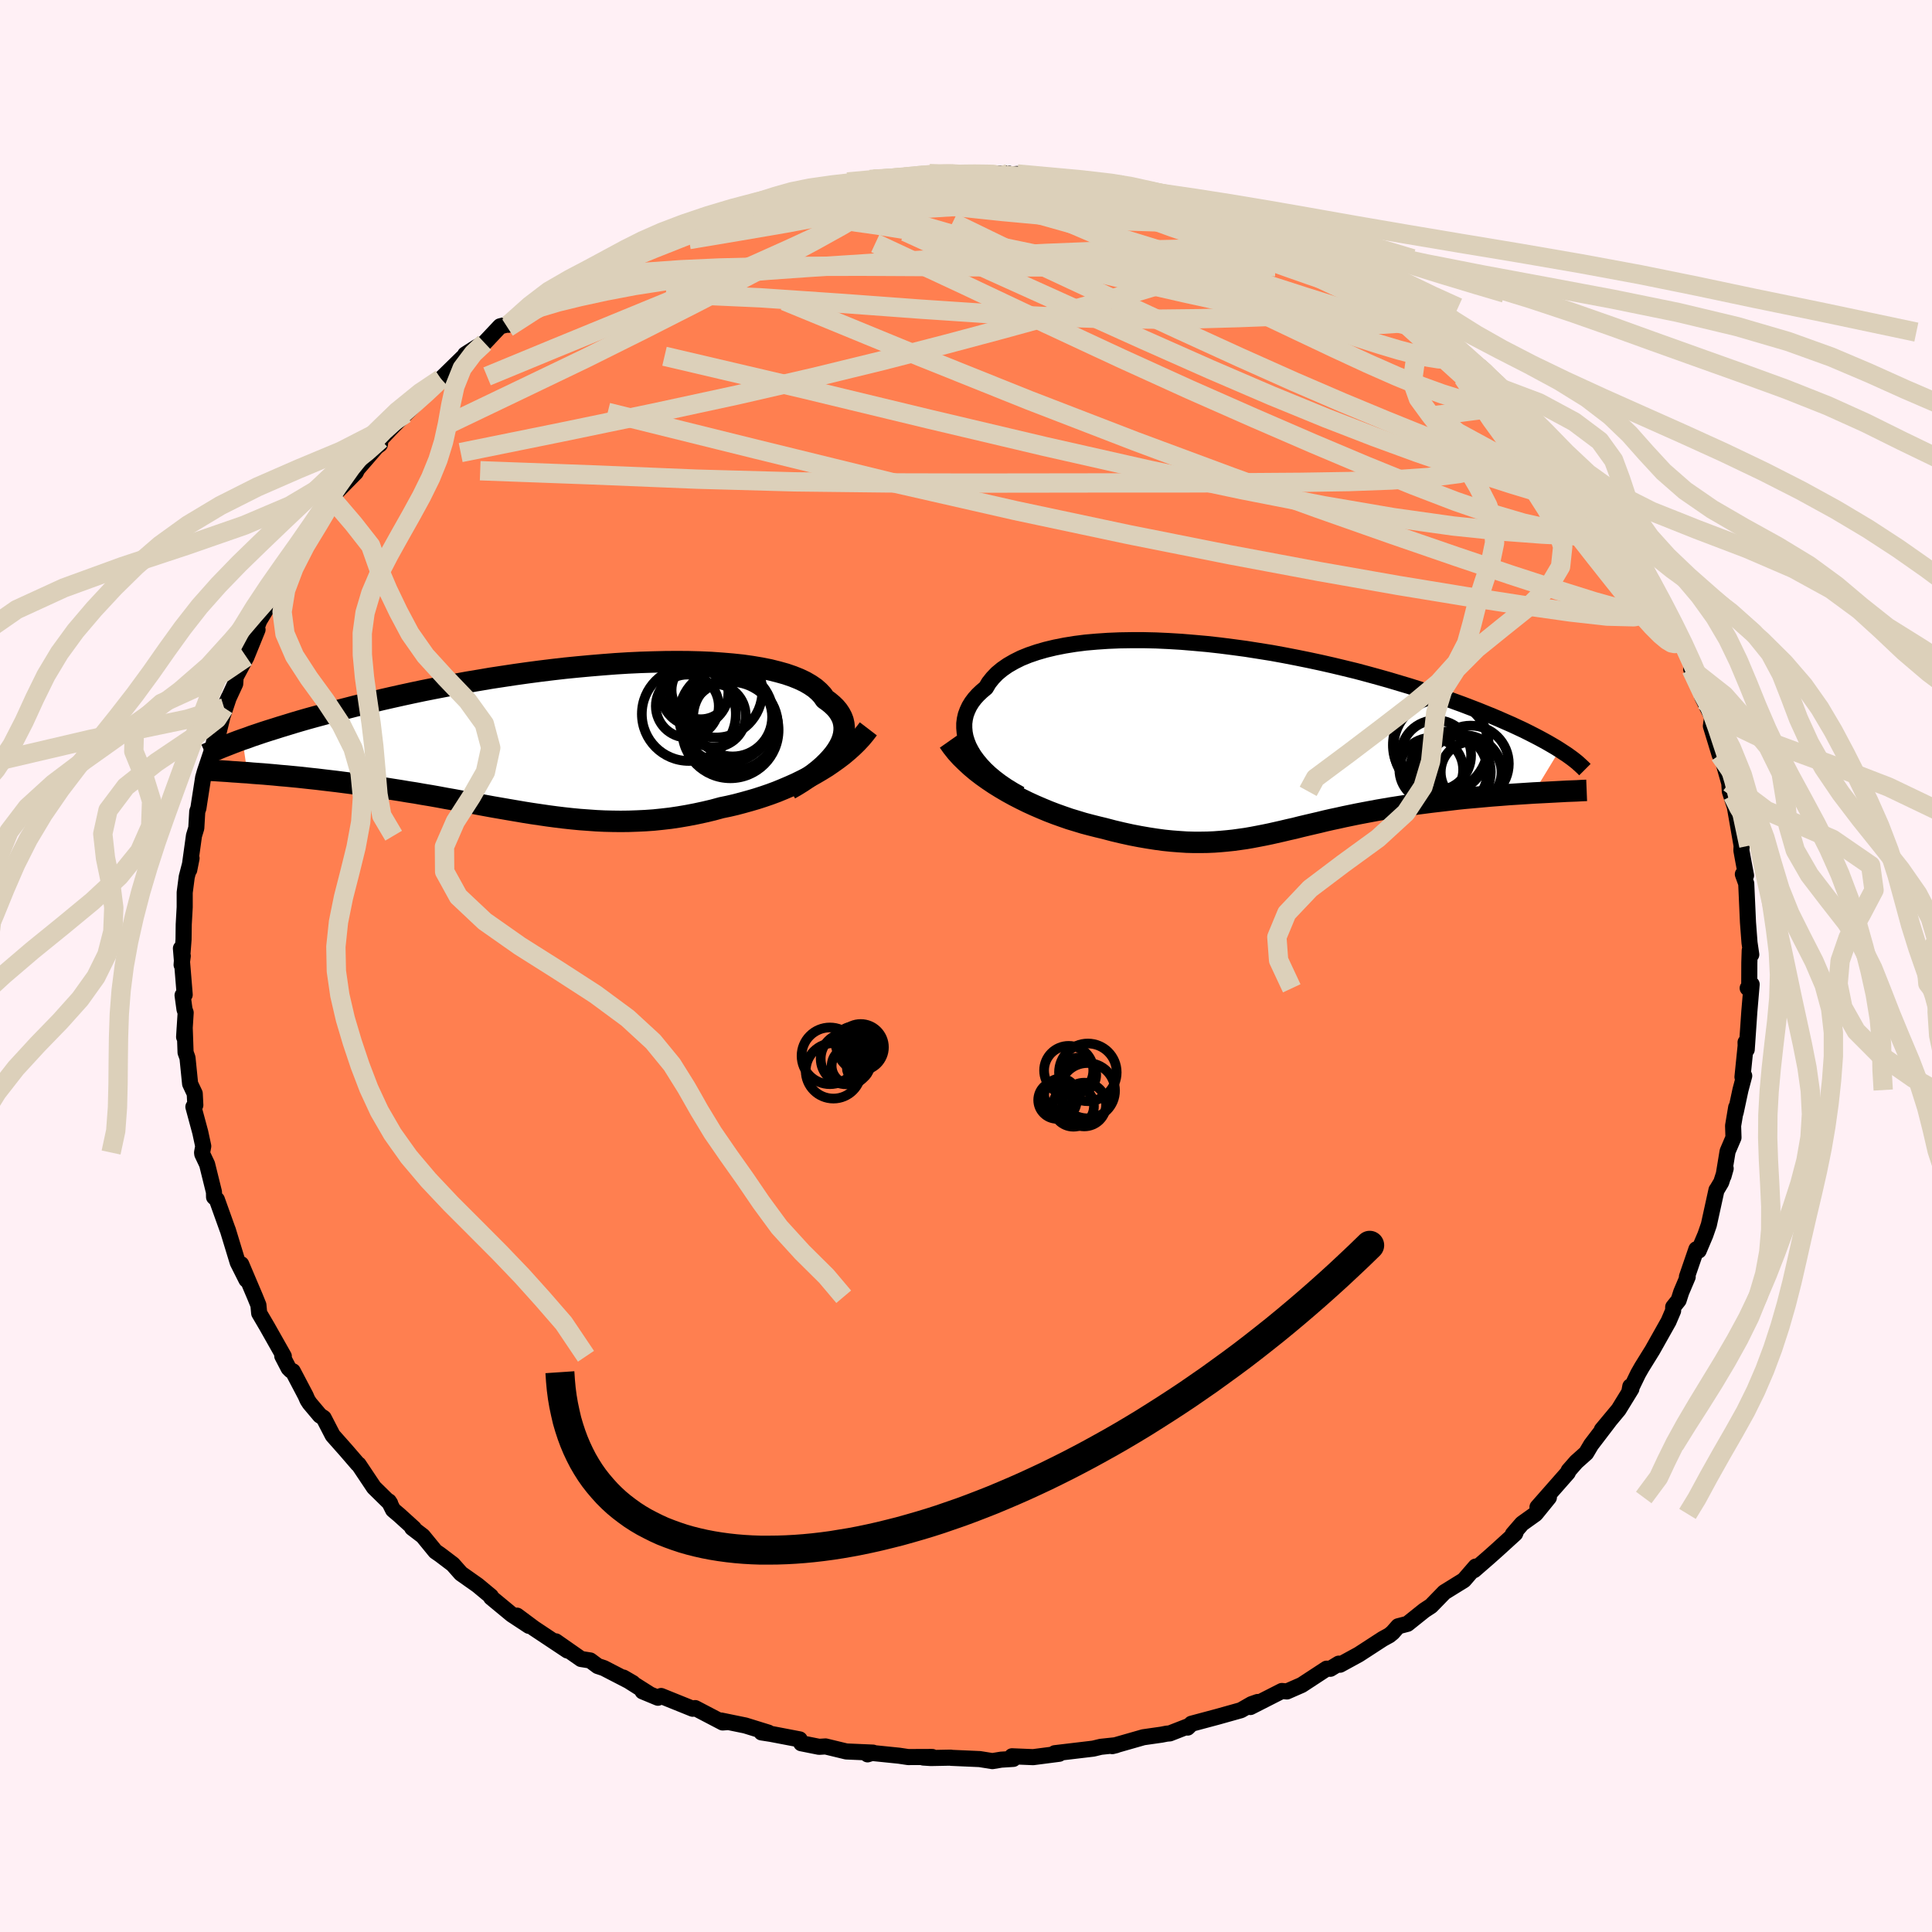 
  <svg viewBox="-100 -100 200 200" xmlns="http://www.w3.org/2000/svg" width="500" height="500" id="face-svg">
    <defs>
      <clipPath id="leftEyeClipPath">
        <polyline points="28.7,1.26 28.94,0.86 29.14,0.46 29.29,0.06 29.39,-0.33 29.44,-0.71 29.45,-1.08 29.41,-1.45 29.33,-1.81 29.2,-2.15 29.02,-2.49 28.8,-2.82 28.53,-3.14 28.22,-3.44 27.86,-3.74 27.47,-4.02 27.19,-4.42 26.84,-4.79 26.43,-5.15 25.95,-5.48 25.4,-5.8 24.79,-6.09 24.12,-6.36 23.39,-6.61 22.6,-6.83 21.76,-7.04 20.86,-7.22 19.91,-7.38 18.92,-7.52 17.88,-7.63 16.8,-7.72 15.68,-7.8 14.53,-7.85 13.35,-7.88 12.14,-7.89 10.91,-7.88 9.65,-7.85 8.38,-7.81 7.09,-7.75 5.79,-7.67 4.49,-7.57 3.18,-7.46 1.87,-7.34 0.56,-7.21 -0.75,-7.06 -2.05,-6.9 -3.34,-6.73 -4.62,-6.55 -5.88,-6.36 -7.13,-6.17 -8.36,-5.96 -9.57,-5.76 -10.76,-5.54 -11.92,-5.32 -13.06,-5.1 -14.17,-4.88 -15.26,-4.65 -16.32,-4.42 -17.35,-4.19 -18.36,-3.96 -19.33,-3.73 -20.28,-3.5 -21.19,-3.28 -22.08,-3.05 -22.94,-2.83 -23.77,-2.61 -24.58,-2.39 -25.36,-2.18 -26.12,-1.97 -26.85,-1.76 -27.56,-1.55 -28.24,-1.34 -28.9,-1.14 -29.53,-0.94 -30.14,-0.75 -30.73,-0.56 -31.29,-0.37 -31.83,-0.19 -32.34,0 -32.84,0.17 -32.34,3.61 -31.8,3.66 -31.25,3.7 -30.69,3.74 -30.11,3.79 -29.53,3.84 -28.93,3.9 -28.32,3.95 -27.7,4.01 -27.07,4.07 -26.43,4.14 -25.79,4.21 -25.13,4.28 -24.47,4.36 -23.79,4.44 -23.11,4.52 -22.41,4.61 -21.71,4.7 -20.99,4.8 -20.26,4.9 -19.52,5 -18.78,5.11 -18.02,5.22 -17.26,5.34 -16.49,5.46 -15.72,5.59 -14.94,5.71 -14.15,5.85 -13.36,5.98 -12.57,6.12 -11.77,6.27 -10.97,6.41 -10.17,6.56 -9.36,6.7 -8.56,6.85 -7.75,7 -6.93,7.15 -6.12,7.29 -5.31,7.43 -4.49,7.57 -3.67,7.71 -2.85,7.84 -2.03,7.96 -1.21,8.08 -0.38,8.19 0.44,8.29 1.27,8.38 2.11,8.46 2.94,8.52 3.78,8.58 4.62,8.62 5.46,8.64 6.31,8.65 7.16,8.64 8.01,8.61 8.87,8.57 9.73,8.51 10.6,8.42 11.47,8.32 12.34,8.19 13.22,8.04 14.1,7.87 14.98,7.68 15.87,7.47 16.75,7.23 17.48,7.08 18.21,6.91 18.93,6.72 19.65,6.52 20.37,6.31 21.08,6.08 21.78,5.84 22.48,5.58 23.16,5.3 23.84,5.01 24.51,4.71 25.16,4.39 25.81,4.06 26.44,3.71 27.05,3.35" />
      </clipPath>
      <clipPath id="rightEyeClipPath">
        <polyline points="-28.98,1.3 -29.23,0.82 -29.42,0.34 -29.57,-0.14 -29.66,-0.61 -29.7,-1.08 -29.7,-1.54 -29.64,-2 -29.54,-2.44 -29.38,-2.87 -29.18,-3.3 -28.93,-3.71 -28.63,-4.11 -28.28,-4.5 -27.89,-4.87 -27.46,-5.23 -27.15,-5.75 -26.76,-6.24 -26.31,-6.71 -25.78,-7.15 -25.19,-7.56 -24.53,-7.94 -23.81,-8.3 -23.02,-8.62 -22.17,-8.91 -21.27,-9.17 -20.31,-9.4 -19.3,-9.6 -18.25,-9.77 -17.15,-9.91 -16.01,-10.01 -14.83,-10.09 -13.62,-10.14 -12.38,-10.16 -11.12,-10.16 -9.83,-10.13 -8.53,-10.07 -7.21,-9.99 -5.89,-9.88 -4.55,-9.76 -3.21,-9.61 -1.88,-9.44 -0.54,-9.26 0.79,-9.05 2.11,-8.84 3.42,-8.6 4.71,-8.35 5.99,-8.09 7.25,-7.82 8.48,-7.54 9.69,-7.25 10.88,-6.96 12.04,-6.65 13.17,-6.34 14.27,-6.03 15.34,-5.71 16.38,-5.4 17.39,-5.08 18.36,-4.76 19.3,-4.44 20.21,-4.12 21.08,-3.8 21.93,-3.49 22.74,-3.18 23.52,-2.88 24.28,-2.57 25,-2.28 25.7,-1.98 26.36,-1.69 27,-1.41 27.62,-1.12 28.2,-0.85 28.76,-0.57 29.29,-0.3 29.79,-0.04 30.27,0.22 30.72,0.47 31.15,0.72 31.56,0.96 31.94,1.2 29.23,5.66 28.62,5.7 28,5.74 27.37,5.78 26.74,5.82 26.1,5.87 25.45,5.92 24.79,5.97 24.13,6.03 23.46,6.09 22.79,6.15 22.12,6.21 21.44,6.28 20.76,6.36 20.08,6.44 19.4,6.52 18.71,6.6 18.01,6.69 17.31,6.78 16.61,6.88 15.9,6.98 15.2,7.09 14.49,7.2 13.79,7.32 13.09,7.44 12.39,7.57 11.7,7.7 11.02,7.83 10.34,7.97 9.66,8.11 8.99,8.26 8.33,8.4 7.67,8.55 7.02,8.71 6.37,8.86 5.73,9.01 5.1,9.16 4.47,9.32 3.84,9.46 3.21,9.61 2.59,9.75 1.97,9.89 1.34,10.02 0.72,10.14 0.09,10.26 -0.54,10.37 -1.18,10.46 -1.83,10.55 -2.49,10.62 -3.15,10.68 -3.83,10.73 -4.52,10.76 -5.22,10.77 -5.94,10.77 -6.68,10.75 -7.44,10.7 -8.22,10.64 -9.01,10.56 -9.83,10.45 -10.67,10.32 -11.54,10.17 -12.42,10 -13.33,9.8 -14.26,9.58 -15.21,9.33 -15.92,9.16 -16.63,8.98 -17.35,8.79 -18.07,8.57 -18.8,8.35 -19.52,8.1 -20.25,7.84 -20.98,7.56 -21.7,7.26 -22.42,6.95 -23.14,6.62 -23.85,6.27 -24.55,5.91 -25.24,5.53 -25.92,5.13" />
      </clipPath>
      <filter id="fuzzy">
        <feTurbulence id="turbulence" baseFrequency="0.05" numOctaves="3" type="noise" result="noise" />
        <feDisplacementMap in="SourceGraphic" in2="noise" scale="2" />
      </filter>
      <linearGradient id="rainbowGradient" x1="0%" y1="0%" x2="100%" y2="0%">
        <stop offset="0%" style="stop-color: rgb(185, 55, 55); stop-opacity: 1" />
        <stop offset="50%" style="stop-color: rgb(135, 206, 235); stop-opacity: 1" />
        <stop offset="100%" style="stop-color: rgb(255, 105, 180); stop-opacity: 1" />
      </linearGradient>
    </defs>
    <rect x="-100" y="-100" width="100%" height="100%" fill="rgb(255, 240, 245)" />
    <polyline id="faceContour" points="81.09,-0.34 81.08,2.31 80.92,2.29 81.33,1.9 81.09,4.72 80.82,8.65 80.7,7.9 80.71,8.26 80.38,11.49 80.56,11.37 80.17,12.84 79.67,15.18 79.73,14.63 79.41,16.54 79.45,17.76 78.84,19.19 78.42,21.74 78.64,20.96 78.18,22.39 77.68,23.23 77.69,23.19 76.9,26.79 76.54,27.83 75.85,29.46 75.61,29.32 74.63,32.17 74.71,32.18 74.04,33.76 73.77,34.6 73.21,35.3 73.2,35.69 72.73,36.79 71.06,39.76 69.95,41.55 69.58,42.2 68.66,44.1 68.77,43.52 68.88,43.77 67.56,45.92 65.82,48.01 66.58,47.11 64.71,49.56 64.2,50.42 63.18,51.33 62.39,52.23 62.3,52.45 59.16,56.02 60.34,55.02 58.96,56.72 57.56,57.72 56.61,58.82 56.93,58.54 56.85,58.75 54.95,60.48 54.13,61.21 52.6,62.54 52.76,62.17 51.54,63.58 49.52,64.83 48.14,66.25 47.45,66.7 45.7,68.1 44.74,68.35 44.14,69.03 44.07,69.08 43.83,69.28 43.14,69.66 40.66,71.27 38.72,72.33 38.59,72.22 37.72,72.75 37.33,72.74 34.75,74.43 33.22,75.1 32.7,75.05 29.44,76.71 30.19,76.19 29.56,76.41 28.46,77.04 26.07,77.71 23.34,78.44 22.94,78.84 23,78.7 21.1,79.44 20.76,79.47 20.25,79.57 18.36,79.84 15.14,80.76 15.55,80.66 13.95,80.83 13.29,80.99 13.15,81.02 9.19,81.49 9.65,81.55 6.95,81.9 4.76,81.81 4.9,82.08 3.64,82.16 2.73,82.31 1.42,82.1 -1.54,81.97 -1.59,81.95 -3.64,81.99 -4.42,81.94 -3.5,81.88 -5.99,81.89 -6.93,81.75 -10.27,81.41 -10.19,81.61 -9.63,81.43 -12.39,81.31 -14.54,80.79 -15.21,80.83 -17.06,80.46 -17.22,80.06 -20.2,79.49 -21.17,79.34 -20.46,79.36 -22.85,78.62 -25.34,78.11 -24.67,78.27 -25.19,78.31 -28.04,76.82 -28.29,76.89 -31.56,75.57 -31.89,75.75 -33.48,75.09 -32.77,75.37 -35.47,73.66 -34.49,74.23 -37.49,72.68 -38.12,72.47 -38.9,71.89 -39.85,71.74 -42.47,69.91 -42.28,70.13 -41.26,70.86 -44.72,68.56 -46.48,67.25 -45.24,68.31 -47.02,67.14 -49.16,65.37 -49.18,65.25 -50.55,64.11 -52.28,62.89 -53.12,61.94 -54.44,60.94 -54.93,60.6 -56.23,59.01 -57.33,58.17 -57.16,58.21 -58.68,56.83 -59.31,56.3 -59.75,55.42 -59.61,55.63 -61.29,53.98 -62.88,51.6 -62.97,51.55 -64.16,50.17 -65.56,48.59 -66.49,46.79 -66.88,46.53 -67.95,45.26 -68.17,44.92 -68.36,44.48 -69.69,41.95 -69.9,41.86 -70.12,41.64 -70.78,40.37 -70.62,40.4 -72.35,37.34 -73.17,35.94 -73.25,35.1 -73.6,34.24 -75.03,30.87 -74.49,32.48 -75.39,30.69 -75.82,29.28 -76.42,27.31 -76.45,27.25 -77.55,24.18 -77.84,23.92 -77.85,23.4 -78.56,20.53 -79.06,19.47 -79.08,19.31 -78.96,18.65 -79.27,17.21 -79.98,14.58 -79.78,14.4 -79.84,13.21 -80.32,12.19 -80.59,9.51 -80.79,8.95 -80.88,6.37 -80.94,7.35 -80.78,4.83 -80.9,4.49 -81.1,3.03 -80.88,2.97 -81.27,-1.82 -81.08,-1.04 -81.2,-0.12 -81,-2.74 -80.98,-4.3 -80.88,-6.09 -80.88,-7.61 -80.67,-9.22 -80.17,-11.15 -80.41,-9.95 -79.92,-13.49 -79.68,-14.28 -79.58,-16 -79.46,-16.34 -79.38,-16.88 -78.97,-19.51 -78.8,-20.11 -77.99,-22.53 -77.46,-24.9 -77.52,-23.58 -76.95,-25.89 -76.3,-27.84 -76.8,-26.73 -75.65,-29.22 -75.61,-29.9 -74.49,-31.99 -73.34,-34.82 -74.17,-33.1 -73.16,-35.75 -72.15,-37.43 -71.39,-39.01 -71.68,-38.13 -71.96,-37.63 -70.49,-40.57 -69.79,-41.5 -68.44,-44.17 -68.6,-43.59 -67.52,-45.18 -67.4,-45.49 -65.54,-48.27 -65.53,-48.54 -65.53,-48.7 -63.17,-51.1 -63.02,-51.41 -63.36,-51.03 -61.02,-53.74 -60.67,-54 -60.6,-54.52 -59.56,-55.62 -58.04,-57.17 -58.05,-57.13 -55.26,-59.93 -55.83,-59.58 -54.35,-60.78 -52.08,-63 -52.28,-62.45 -51.84,-63.31 -50.7,-64.04 -49.84,-64.51 -48.23,-66.22 -47.17,-66.49 -47.36,-66.38 -45.45,-67.87 -43.91,-68.88 -45.18,-68.04 -42.03,-70.16 -42.6,-69.69 -39.74,-71.37 -37.75,-72.41 -37.68,-72.6 -37.18,-72.68 -35.94,-73.41 -35.41,-74 -32.65,-74.96 -33.2,-74.88 -31.95,-75.05 -30.87,-75.94 -30.63,-76.11 -27.95,-76.93 -27.66,-77.07 -24.37,-78.18 -23.34,-78.53 -21.27,-79.07 -22.33,-78.91 -19.82,-79.41 -17.66,-80.02 -17.16,-79.99 -15.45,-80.62 -15.01,-80.51 -15.79,-80.38 -12.26,-81.16 -12.97,-80.8 -9.57,-81.45 -9.95,-81.41 -7.93,-81.43 -5.82,-81.76 -3.78,-82.03 -3.12,-81.97 -0.97,-81.98 -1.42,-82.13 0.3,-82.08 0.98,-81.99 4.4,-82.03 3.67,-81.83 3.71,-81.87 5.31,-81.99 8.19,-81.54 10.87,-81.13 8.73,-81.3 11.69,-80.89 12.94,-80.81 14.03,-80.83 14.25,-80.7 14.96,-80.76 17.2,-80.03 18.37,-79.89 21.66,-79.16 22.65,-78.73 21.47,-78.85 24.61,-78.06 23.67,-78.44 26.47,-77.45 27.48,-77.21 29.56,-76.52 31.57,-75.8 30.55,-75.99 30.39,-75.85 34.62,-74.21 34.05,-74.33 36.39,-73.22 37.57,-72.58 37.78,-72.54 38.65,-72.16 38.52,-72.06 41.77,-70.2 40.92,-70.62 42.54,-69.66 45.42,-67.75 45.38,-68.17 47.09,-67.02 48.46,-65.62 48.81,-65.56 48.25,-65.63 49.94,-64.85 50.3,-63.99 52.76,-62.24 53.17,-62.09 56.07,-59.32 55.13,-59.88 57.11,-58.08 56.55,-58.79 57.51,-57.75 59.08,-55.89 60.54,-54.72 60.67,-54.02 60.77,-54.01 62.14,-52.52 64.18,-50.11 64.15,-50.14 65.88,-47.57 65.72,-47.71 66.73,-46.66 67.43,-45.54 66.87,-46.63 68.56,-43.61 69.95,-41.92 68.71,-43.68 69.54,-42.54 71.28,-39.35 71.82,-37.89 71.79,-37.78 73.03,-35.09 73.41,-34.6 74.06,-33.37 73.94,-33.48 74.78,-32.28 75.22,-30.82 75.08,-30.71 76.47,-27.44 76.23,-27.82 77.24,-25.79 77.11,-24.84 78.02,-21.86 77.76,-23.74 78.29,-21.48 79.37,-17.66 79.01,-18.98 79.07,-18.08 79.59,-16.47 80.29,-12.45 80.27,-11.96 80.47,-10.86 80.75,-9.37 80.42,-9.5 80.77,-8.53 80.92,-5.18 80.95,-4.51 81.11,-2.41 81.29,-1.18 81.13,-1.61 81.09,-0.34 81.08,2.31" fill="rgb(255, 127, 80)" stroke="black" stroke-width="1.667" stroke-linejoin="round" filter="url(#fuzzy)" />
    <g transform="translate(29.52 -23.57)">
      <polyline id="rightCountour" points="-28.98,1.3 -29.23,0.82 -29.42,0.34 -29.57,-0.14 -29.66,-0.61 -29.7,-1.08 -29.7,-1.54 -29.64,-2 -29.54,-2.44 -29.38,-2.87 -29.18,-3.3 -28.93,-3.71 -28.63,-4.11 -28.28,-4.5 -27.89,-4.87 -27.46,-5.23 -27.15,-5.75 -26.76,-6.24 -26.31,-6.71 -25.78,-7.15 -25.19,-7.56 -24.53,-7.94 -23.81,-8.3 -23.02,-8.62 -22.17,-8.91 -21.27,-9.17 -20.31,-9.4 -19.3,-9.6 -18.25,-9.77 -17.15,-9.91 -16.01,-10.01 -14.83,-10.09 -13.62,-10.14 -12.38,-10.16 -11.12,-10.16 -9.83,-10.13 -8.53,-10.07 -7.21,-9.99 -5.89,-9.88 -4.55,-9.76 -3.21,-9.61 -1.88,-9.44 -0.54,-9.26 0.79,-9.05 2.11,-8.84 3.42,-8.6 4.71,-8.35 5.99,-8.09 7.25,-7.82 8.48,-7.54 9.69,-7.25 10.88,-6.96 12.04,-6.65 13.17,-6.34 14.27,-6.03 15.34,-5.71 16.38,-5.4 17.39,-5.08 18.36,-4.76 19.3,-4.44 20.21,-4.12 21.08,-3.8 21.93,-3.49 22.74,-3.18 23.52,-2.88 24.28,-2.57 25,-2.28 25.7,-1.98 26.36,-1.69 27,-1.41 27.62,-1.12 28.2,-0.85 28.76,-0.57 29.29,-0.3 29.79,-0.04 30.27,0.22 30.72,0.47 31.15,0.72 31.56,0.96 31.94,1.2 29.23,5.66 28.62,5.7 28,5.74 27.37,5.78 26.74,5.82 26.1,5.87 25.45,5.92 24.79,5.97 24.13,6.03 23.46,6.09 22.79,6.15 22.12,6.21 21.44,6.28 20.76,6.36 20.08,6.44 19.4,6.52 18.71,6.6 18.01,6.69 17.31,6.78 16.61,6.88 15.9,6.98 15.2,7.09 14.49,7.2 13.79,7.32 13.09,7.44 12.39,7.57 11.7,7.7 11.02,7.83 10.34,7.97 9.66,8.11 8.99,8.26 8.33,8.4 7.67,8.55 7.02,8.71 6.37,8.86 5.73,9.01 5.1,9.16 4.47,9.32 3.84,9.46 3.21,9.61 2.59,9.75 1.97,9.89 1.34,10.02 0.72,10.14 0.09,10.26 -0.54,10.37 -1.18,10.46 -1.83,10.55 -2.49,10.62 -3.15,10.68 -3.83,10.73 -4.52,10.76 -5.22,10.77 -5.94,10.77 -6.68,10.75 -7.44,10.7 -8.22,10.64 -9.01,10.56 -9.83,10.45 -10.67,10.32 -11.54,10.17 -12.42,10 -13.33,9.8 -14.26,9.58 -15.21,9.33 -15.92,9.16 -16.63,8.98 -17.35,8.79 -18.07,8.57 -18.8,8.35 -19.52,8.1 -20.25,7.84 -20.98,7.56 -21.7,7.26 -22.42,6.95 -23.14,6.62 -23.85,6.27 -24.55,5.91 -25.24,5.53 -25.92,5.13" fill="white" stroke="white" stroke-width="0" stroke-linejoin="round" filter="url(#fuzzy)" />
    </g>
    <g transform="translate(-42.06 -23.62)">
      <polyline id="leftCountour" points="28.7,1.26 28.94,0.86 29.14,0.46 29.29,0.06 29.39,-0.33 29.44,-0.71 29.45,-1.08 29.41,-1.45 29.33,-1.81 29.2,-2.15 29.02,-2.49 28.8,-2.82 28.53,-3.14 28.22,-3.44 27.86,-3.74 27.47,-4.02 27.19,-4.42 26.84,-4.79 26.43,-5.15 25.95,-5.48 25.4,-5.8 24.79,-6.09 24.12,-6.36 23.39,-6.61 22.6,-6.83 21.76,-7.04 20.86,-7.22 19.91,-7.38 18.92,-7.52 17.88,-7.63 16.8,-7.72 15.68,-7.8 14.53,-7.85 13.35,-7.88 12.14,-7.89 10.91,-7.88 9.65,-7.85 8.38,-7.81 7.09,-7.75 5.79,-7.67 4.49,-7.57 3.18,-7.46 1.87,-7.34 0.56,-7.21 -0.75,-7.06 -2.05,-6.9 -3.34,-6.73 -4.62,-6.55 -5.88,-6.36 -7.13,-6.17 -8.36,-5.96 -9.57,-5.76 -10.76,-5.54 -11.92,-5.32 -13.06,-5.1 -14.17,-4.88 -15.26,-4.65 -16.32,-4.42 -17.35,-4.19 -18.36,-3.96 -19.33,-3.73 -20.28,-3.5 -21.19,-3.28 -22.08,-3.05 -22.94,-2.83 -23.77,-2.61 -24.58,-2.39 -25.36,-2.18 -26.12,-1.97 -26.85,-1.76 -27.56,-1.55 -28.24,-1.34 -28.9,-1.14 -29.53,-0.94 -30.14,-0.75 -30.73,-0.56 -31.29,-0.37 -31.83,-0.19 -32.34,0 -32.84,0.17 -32.34,3.61 -31.8,3.66 -31.25,3.7 -30.69,3.74 -30.11,3.79 -29.53,3.84 -28.93,3.9 -28.32,3.95 -27.7,4.01 -27.07,4.07 -26.43,4.14 -25.79,4.21 -25.13,4.28 -24.47,4.36 -23.79,4.44 -23.11,4.52 -22.41,4.61 -21.71,4.7 -20.99,4.8 -20.26,4.9 -19.52,5 -18.78,5.11 -18.02,5.22 -17.26,5.34 -16.49,5.46 -15.72,5.59 -14.94,5.71 -14.15,5.85 -13.36,5.98 -12.57,6.12 -11.77,6.27 -10.97,6.41 -10.17,6.56 -9.36,6.7 -8.56,6.85 -7.75,7 -6.93,7.15 -6.12,7.29 -5.31,7.43 -4.49,7.57 -3.67,7.71 -2.85,7.84 -2.03,7.96 -1.21,8.08 -0.38,8.19 0.44,8.29 1.27,8.38 2.11,8.46 2.94,8.52 3.78,8.58 4.62,8.62 5.46,8.64 6.31,8.65 7.16,8.64 8.01,8.61 8.87,8.57 9.73,8.51 10.6,8.42 11.47,8.32 12.34,8.19 13.22,8.04 14.1,7.87 14.98,7.68 15.87,7.47 16.75,7.23 17.48,7.08 18.21,6.91 18.93,6.72 19.65,6.52 20.37,6.31 21.08,6.08 21.78,5.84 22.48,5.58 23.16,5.3 23.84,5.01 24.51,4.71 25.16,4.39 25.81,4.06 26.44,3.71 27.05,3.35" fill="white" stroke="white" stroke-width="0" stroke-linejoin="round" filter="url(#fuzzy)" />
    </g>
    <g transform="translate(29.52 -23.57)">
      <polyline id="rightUpper" points="-23.89,5.79 -24.6,5.39 -25.27,4.98 -25.9,4.55 -26.48,4.11 -27.02,3.66 -27.51,3.2 -27.95,2.73 -28.34,2.26 -28.69,1.78 -28.98,1.3 -29.23,0.82 -29.42,0.34 -29.57,-0.14 -29.66,-0.61 -29.7,-1.08 -29.7,-1.54 -29.64,-2 -29.54,-2.44 -29.38,-2.87 -29.18,-3.3 -28.93,-3.71 -28.63,-4.11 -28.28,-4.5 -27.89,-4.87 -27.46,-5.23 -27.15,-5.75 -26.76,-6.24 -26.31,-6.71 -25.78,-7.15 -25.19,-7.56 -24.53,-7.94 -23.81,-8.3 -23.02,-8.62 -22.17,-8.91 -21.27,-9.17 -20.31,-9.4 -19.3,-9.6 -18.25,-9.77 -17.15,-9.91 -16.01,-10.01 -14.83,-10.09 -13.62,-10.14 -12.38,-10.16 -11.12,-10.16 -9.83,-10.13 -8.53,-10.07 -7.21,-9.99 -5.89,-9.88 -4.55,-9.76 -3.21,-9.61 -1.88,-9.44 -0.54,-9.26 0.79,-9.05 2.11,-8.84 3.42,-8.6 4.71,-8.35 5.99,-8.09 7.25,-7.82 8.48,-7.54 9.69,-7.25 10.88,-6.96 12.04,-6.65 13.17,-6.34 14.27,-6.03 15.34,-5.71 16.38,-5.4 17.39,-5.08 18.36,-4.76 19.3,-4.44 20.21,-4.12 21.08,-3.8 21.93,-3.49 22.74,-3.18 23.52,-2.88 24.28,-2.57 25,-2.28 25.7,-1.98 26.36,-1.69 27,-1.41 27.62,-1.12 28.2,-0.85 28.76,-0.57 29.29,-0.3 29.79,-0.04 30.27,0.22 30.72,0.47 31.15,0.72 31.56,0.96 31.94,1.2 32.29,1.43 32.63,1.65 32.94,1.87 33.23,2.08 33.5,2.29 33.75,2.49 33.97,2.69 34.18,2.88 34.37,3.06 34.55,3.24" fill="none" stroke="black" stroke-width="1.667" stroke-linejoin="round" filter="url(#fuzzy)" />
      <polyline id="rightLower" points="-31.32,0.33 -30.94,0.87 -30.52,1.4 -30.05,1.92 -29.54,2.42 -29.01,2.91 -28.44,3.39 -27.84,3.85 -27.22,4.29 -26.58,4.72 -25.92,5.13 -25.24,5.53 -24.55,5.91 -23.85,6.27 -23.14,6.62 -22.42,6.95 -21.7,7.26 -20.98,7.56 -20.25,7.84 -19.52,8.1 -18.8,8.35 -18.07,8.57 -17.35,8.79 -16.63,8.98 -15.92,9.16 -15.21,9.33 -14.26,9.58 -13.33,9.8 -12.42,10 -11.54,10.17 -10.67,10.32 -9.83,10.45 -9.01,10.56 -8.22,10.64 -7.44,10.7 -6.68,10.75 -5.94,10.77 -5.22,10.77 -4.52,10.76 -3.83,10.73 -3.15,10.68 -2.49,10.62 -1.83,10.55 -1.18,10.46 -0.54,10.37 0.09,10.26 0.72,10.14 1.34,10.02 1.97,9.89 2.59,9.75 3.21,9.61 3.84,9.46 4.47,9.32 5.1,9.16 5.73,9.01 6.37,8.86 7.02,8.71 7.67,8.55 8.33,8.4 8.99,8.26 9.66,8.11 10.34,7.97 11.02,7.83 11.7,7.7 12.39,7.57 13.09,7.44 13.79,7.32 14.49,7.2 15.2,7.09 15.9,6.98 16.61,6.88 17.31,6.78 18.01,6.69 18.71,6.6 19.4,6.52 20.08,6.44 20.76,6.36 21.44,6.28 22.12,6.21 22.79,6.15 23.46,6.09 24.13,6.03 24.79,5.97 25.45,5.92 26.1,5.87 26.74,5.82 27.37,5.78 28,5.74 28.62,5.7 29.23,5.66 29.83,5.63 30.42,5.6 30.99,5.57 31.56,5.54 32.12,5.51 32.66,5.48 33.2,5.46 33.72,5.44 34.23,5.41 34.73,5.39" fill="none" stroke="black" stroke-width="2.222" stroke-linejoin="round" filter="url(#fuzzy)" />
      <circle r="4.928" cx="19.597" cy="0.696" stroke="black" fill="none" stroke-width="1.0" filter="url(#fuzzy)" clip-path="url(#rightEyeClipPath)" /><circle r="3.97" cx="20.497" cy="3.436" stroke="black" fill="none" stroke-width="1.0" filter="url(#fuzzy)" clip-path="url(#rightEyeClipPath)" /><circle r="3.952" cx="22.722" cy="2.636" stroke="black" fill="none" stroke-width="1.0" filter="url(#fuzzy)" clip-path="url(#rightEyeClipPath)" /><circle r="4.93" cx="19.677" cy="0.886" stroke="black" fill="none" stroke-width="1.0" filter="url(#fuzzy)" clip-path="url(#rightEyeClipPath)" /><circle r="4.066" cx="20.492" cy="3.351" stroke="black" fill="none" stroke-width="1.0" filter="url(#fuzzy)" clip-path="url(#rightEyeClipPath)" /><circle r="3.898" cx="20.912" cy="3.486" stroke="black" fill="none" stroke-width="1.0" filter="url(#fuzzy)" clip-path="url(#rightEyeClipPath)" /><circle r="4.05" cx="21.977" cy="3.716" stroke="black" fill="none" stroke-width="1.0" filter="url(#fuzzy)" clip-path="url(#rightEyeClipPath)" /><circle r="3.144" cx="22.772" cy="3.506" stroke="black" fill="none" stroke-width="1.0" filter="url(#fuzzy)" clip-path="url(#rightEyeClipPath)" /><circle r="3.302" cx="18.642" cy="3.246" stroke="black" fill="none" stroke-width="1.0" filter="url(#fuzzy)" clip-path="url(#rightEyeClipPath)" /><circle r="3.642" cx="19.127" cy="1.761" stroke="black" fill="none" stroke-width="1.0" filter="url(#fuzzy)" clip-path="url(#rightEyeClipPath)" />
      </g>
    <g transform="translate(-42.06 -23.62)">
      <polyline id="leftUpper" points="23.81,5.31 24.49,4.92 25.13,4.52 25.72,4.12 26.28,3.72 26.8,3.31 27.27,2.9 27.69,2.49 28.07,2.08 28.41,1.67 28.7,1.26 28.94,0.86 29.14,0.46 29.29,0.06 29.39,-0.33 29.44,-0.71 29.45,-1.08 29.41,-1.45 29.33,-1.81 29.2,-2.15 29.02,-2.49 28.8,-2.82 28.53,-3.14 28.22,-3.44 27.86,-3.74 27.47,-4.02 27.19,-4.42 26.84,-4.79 26.43,-5.15 25.95,-5.48 25.4,-5.8 24.79,-6.09 24.12,-6.36 23.39,-6.61 22.6,-6.83 21.76,-7.04 20.86,-7.22 19.91,-7.38 18.92,-7.52 17.88,-7.63 16.8,-7.72 15.68,-7.8 14.53,-7.85 13.35,-7.88 12.14,-7.89 10.91,-7.88 9.65,-7.85 8.38,-7.81 7.09,-7.75 5.79,-7.67 4.49,-7.57 3.18,-7.46 1.87,-7.34 0.56,-7.21 -0.75,-7.06 -2.05,-6.9 -3.34,-6.73 -4.62,-6.55 -5.88,-6.36 -7.13,-6.17 -8.36,-5.96 -9.57,-5.76 -10.76,-5.54 -11.92,-5.32 -13.06,-5.1 -14.17,-4.88 -15.26,-4.65 -16.32,-4.42 -17.35,-4.19 -18.36,-3.96 -19.33,-3.73 -20.28,-3.5 -21.19,-3.28 -22.08,-3.05 -22.94,-2.83 -23.77,-2.61 -24.58,-2.39 -25.36,-2.18 -26.12,-1.97 -26.85,-1.76 -27.56,-1.55 -28.24,-1.34 -28.9,-1.14 -29.53,-0.94 -30.14,-0.75 -30.73,-0.56 -31.29,-0.37 -31.83,-0.19 -32.34,0 -32.84,0.17 -33.31,0.34 -33.76,0.51 -34.19,0.68 -34.6,0.84 -34.98,0.99 -35.35,1.14 -35.7,1.29 -36.03,1.44 -36.35,1.58 -36.64,1.71" fill="none" stroke="black" stroke-width="2.222" stroke-linejoin="round" filter="url(#fuzzy)" />
      <polyline id="leftLower" points="31.95,-0.93 31.59,-0.46 31.2,0.01 30.77,0.47 30.31,0.92 29.83,1.35 29.32,1.78 28.78,2.19 28.22,2.59 27.65,2.98 27.05,3.35 26.44,3.71 25.81,4.06 25.16,4.39 24.51,4.71 23.84,5.01 23.16,5.3 22.48,5.58 21.78,5.84 21.08,6.08 20.37,6.31 19.65,6.52 18.93,6.72 18.21,6.91 17.48,7.08 16.75,7.23 15.87,7.47 14.98,7.68 14.1,7.87 13.22,8.04 12.34,8.19 11.47,8.32 10.6,8.42 9.73,8.51 8.87,8.57 8.01,8.61 7.16,8.64 6.31,8.65 5.46,8.64 4.62,8.62 3.78,8.58 2.94,8.52 2.11,8.46 1.27,8.38 0.44,8.29 -0.38,8.19 -1.21,8.08 -2.03,7.96 -2.85,7.84 -3.67,7.71 -4.49,7.57 -5.31,7.43 -6.12,7.29 -6.93,7.15 -7.75,7 -8.56,6.85 -9.36,6.7 -10.17,6.56 -10.97,6.41 -11.77,6.27 -12.57,6.12 -13.36,5.98 -14.15,5.85 -14.94,5.71 -15.72,5.59 -16.49,5.46 -17.26,5.34 -18.02,5.22 -18.78,5.11 -19.52,5 -20.26,4.9 -20.99,4.8 -21.71,4.7 -22.41,4.61 -23.11,4.52 -23.79,4.44 -24.47,4.36 -25.13,4.28 -25.79,4.21 -26.43,4.14 -27.07,4.07 -27.7,4.01 -28.32,3.95 -28.93,3.9 -29.53,3.84 -30.11,3.79 -30.69,3.74 -31.25,3.7 -31.8,3.66 -32.34,3.61 -32.87,3.58 -33.39,3.54 -33.89,3.51 -34.38,3.47 -34.86,3.44 -35.32,3.41 -35.77,3.38 -36.21,3.36 -36.64,3.33 -37.06,3.31" fill="none" stroke="black" stroke-width="2.222" stroke-linejoin="round" filter="url(#fuzzy)" />
      <circle r="4.086" cx="17.903" cy="-2.16" stroke="black" fill="none" stroke-width="1.0" filter="url(#fuzzy)" clip-path="url(#leftEyeClipPath)" /><circle r="4.778" cx="16.193" cy="-4.815" stroke="black" fill="none" stroke-width="1.0" filter="url(#fuzzy)" clip-path="url(#leftEyeClipPath)" /><circle r="3.49" cx="13.968" cy="-4.695" stroke="black" fill="none" stroke-width="1.0" filter="url(#fuzzy)" clip-path="url(#leftEyeClipPath)" /><circle r="4.662" cx="17.933" cy="-1.29" stroke="black" fill="none" stroke-width="1.0" filter="url(#fuzzy)" clip-path="url(#leftEyeClipPath)" /><circle r="3.014" cx="14.598" cy="-4.94" stroke="black" fill="none" stroke-width="1.0" filter="url(#fuzzy)" clip-path="url(#leftEyeClipPath)" /><circle r="4.88" cx="17.233" cy="-2.275" stroke="black" fill="none" stroke-width="1.0" filter="url(#fuzzy)" clip-path="url(#leftEyeClipPath)" /><circle r="4.864" cx="13.368" cy="-2.47" stroke="black" fill="none" stroke-width="1.0" filter="url(#fuzzy)" clip-path="url(#leftEyeClipPath)" /><circle r="4.992" cx="17.668" cy="-0.805" stroke="black" fill="none" stroke-width="1.0" filter="url(#fuzzy)" clip-path="url(#leftEyeClipPath)" /><circle r="3.26" cx="13.208" cy="-3.285" stroke="black" fill="none" stroke-width="1.0" filter="url(#fuzzy)" clip-path="url(#leftEyeClipPath)" /><circle r="3.278" cx="15.983" cy="-2.305" stroke="black" fill="none" stroke-width="1.0" filter="url(#fuzzy)" clip-path="url(#leftEyeClipPath)" />
    </g>
    <g id="hairs">
      <polyline points="-3.78,-82.03 -2.88,-82 -2,-82 -1.25,-81.99 -0.59,-81.95 -0.07,-81.86 0.2,-81.73 0.17,-81.55 -0.15,-81.32 -0.77,-81.02 -1.76,-80.64 -3.21,-80.17 -5.21,-79.64 -7.78,-79.03 -10.9,-78.37 -14.54,-77.66 -18.69,-76.89 -23.36,-76.09 -28.67,-75.2" fill="none" stroke="rgb(220, 208, 186)" stroke-width="2" stroke-linejoin="round" filter="url(#fuzzy)" /><polyline points="38.52,-72.06 40.35,-70.94 41.11,-70.28 41.57,-69.65 41.72,-69.05 41.43,-68.53 40.58,-68.1 39.15,-67.78 37.15,-67.55 34.63,-67.39 31.64,-67.25 28.2,-67.12 24.29,-67.01 19.84,-66.96 14.75,-67.01 8.96,-67.19 2.46,-67.52 -4.73,-68 -12.6,-68.58 -21.26,-69.17 -31.06,-69.61" fill="none" stroke="rgb(220, 208, 186)" stroke-width="2" stroke-linejoin="round" filter="url(#fuzzy)" /><polyline points="52.76,-62.24 53.66,-61.5 54.56,-60.58 55.14,-59.89 55.46,-59.4 55.62,-59 55.66,-58.64 55.53,-58.33 55.19,-58.13 54.58,-58.05 53.7,-58.1 52.54,-58.31 51.07,-58.67 49.27,-59.23 47.12,-60.01 44.56,-61.06 41.59,-62.37 38.16,-63.96 34.27,-65.8 29.89,-67.88 25.04,-70.21 19.81,-72.8 14.32,-75.63 8.44,-78.67" fill="none" stroke="rgb(220, 208, 186)" stroke-width="2" stroke-linejoin="round" filter="url(#fuzzy)" /><polyline points="41.77,-70.2 41.88,-70.06 43.07,-69.29 44.53,-68.35 45.94,-67.42 47.19,-66.53 48.28,-65.73 49.23,-64.99 50.09,-64.31 50.91,-63.64 51.69,-63.01 52.37,-62.46 52.88,-62.03 53.13,-61.81 53.09,-61.81 52.77,-62.03 52.22,-62.46 51.46,-63.06 50.45,-63.88 49.06,-65.01 47.23,-66.45" fill="none" stroke="rgb(220, 208, 186)" stroke-width="2" stroke-linejoin="round" filter="url(#fuzzy)" /><polyline points="27.48,-77.21 29.04,-76.59 29.58,-76.09 29.49,-75.59 29.08,-74.98 28.41,-74.24 27.34,-73.43 25.76,-72.57 23.6,-71.68 20.82,-70.74 17.43,-69.73 13.45,-68.6 8.88,-67.33 3.7,-65.91 -2.1,-64.36 -8.57,-62.69 -15.74,-60.94 -23.65,-59.12 -32.35,-57.24 -41.9,-55.26 -52.31,-53.15" fill="none" stroke="rgb(220, 208, 186)" stroke-width="2" stroke-linejoin="round" filter="url(#fuzzy)" /><polyline points="57.51,-57.75 58.67,-56.27 59.06,-55.27 58.82,-54.51 58.16,-53.77 57.12,-52.99 55.63,-52.23 53.63,-51.54 51.04,-50.98 47.85,-50.57 44.06,-50.31 39.68,-50.15 34.71,-50.07 29.13,-50.03 22.94,-50.01 16.1,-50.01 8.61,-50 0.47,-49.99 -8.33,-50.01 -17.79,-50.12 -27.9,-50.4 -38.67,-50.84 -50.29,-51.27" fill="none" stroke="rgb(220, 208, 186)" stroke-width="2" stroke-linejoin="round" filter="url(#fuzzy)" /><polyline points="-7.93,-81.43 -5.88,-81.65 -3.83,-81.65 -1.76,-81.5 0.39,-81.22 2.69,-80.85 5.15,-80.41 7.75,-79.92 10.4,-79.4 13.07,-78.86 15.76,-78.31 18.49,-77.75 21.23,-77.17 23.92,-76.59 26.47,-76 28.78,-75.47 30.79,-75.04 32.53,-74.72" fill="none" stroke="rgb(220, 208, 186)" stroke-width="2" stroke-linejoin="round" filter="url(#fuzzy)" /><polyline points="4.4,-82.03 4.03,-81.91 4.36,-81.84 5.1,-81.71 5.82,-81.53 6.18,-81.31 6.05,-81.09 5.4,-80.86 4.22,-80.62 2.47,-80.36 0.14,-80.05 -2.8,-79.66 -6.4,-79.17 -10.81,-78.55 -16.17,-77.83 -22.64,-77.02" fill="none" stroke="rgb(220, 208, 186)" stroke-width="2" stroke-linejoin="round" filter="url(#fuzzy)" /><polyline points="-45.45,-67.87 -44.57,-68.45 -43.79,-68.94 -42.76,-69.58 -41.59,-70.27 -40.47,-70.92 -39.57,-71.43 -39.01,-71.74 -38.78,-71.84 -38.85,-71.76 -39.22,-71.48 -39.92,-70.98 -41.03,-70.23 -42.62,-69.2 -44.73,-67.85 -47.46,-66.09" fill="none" stroke="rgb(220, 208, 186)" stroke-width="2" stroke-linejoin="round" filter="url(#fuzzy)" /><polyline points="42.54,-69.66 44.51,-68.43 45.86,-67.58 47.05,-66.73 48.11,-65.89 49.07,-65.1 50.02,-64.31 51,-63.49 52.03,-62.64 53.05,-61.78 53.99,-60.98 54.76,-60.31 55.31,-59.83 55.58,-59.58 55.56,-59.57 55.24,-59.82 54.62,-60.32 53.7,-61.07 52.51,-62.06 51.17,-63.22 49.83,-64.42" fill="none" stroke="rgb(220, 208, 186)" stroke-width="2" stroke-linejoin="round" filter="url(#fuzzy)" /><polyline points="-32.65,-74.96 -32.41,-75.01 -31.18,-75.27 -29.34,-75.64 -27,-76.05 -24.22,-76.48 -21.13,-76.91 -17.82,-77.31 -14.41,-77.67 -10.96,-77.97 -7.51,-78.22 -4.09,-78.44 -0.73,-78.65 2.52,-78.84 5.65,-78.99 8.68,-79.11 11.67,-79.21 14.6,-79.3 17.14,-79.48" fill="none" stroke="rgb(220, 208, 186)" stroke-width="2" stroke-linejoin="round" filter="url(#fuzzy)" /><polyline points="67.43,-45.54 67.57,-45.39 68.22,-44.39 68.8,-43.5 69.26,-42.73 69.66,-41.97 70,-41.22 70.22,-40.59 70.26,-40.2 70.1,-40.15 69.7,-40.48 69.06,-41.2 68.17,-42.31 67,-43.8 65.56,-45.64 63.88,-47.81 61.96,-50.33 59.76,-53.3 57.09,-56.99" fill="none" stroke="rgb(220, 208, 186)" stroke-width="2" stroke-linejoin="round" filter="url(#fuzzy)" /><polyline points="21.47,-78.85 23.39,-78.38 24.62,-78.05 25.8,-77.69 26.91,-77.32 27.78,-76.98 28.34,-76.7 28.61,-76.47 28.63,-76.28 28.41,-76.15 27.9,-76.08 27.03,-76.11 25.71,-76.27 23.92,-76.57 21.69,-76.99 19.03,-77.51 15.94,-78.14 12.31,-78.89 8.12,-79.77 3.55,-80.8" fill="none" stroke="rgb(220, 208, 186)" stroke-width="2" stroke-linejoin="round" filter="url(#fuzzy)" /><polyline points="34.05,-74.33 35.83,-73.47 36.94,-72.92 37.74,-72.52 38.44,-72.13 39.14,-71.7 39.84,-71.25 40.5,-70.81 41.07,-70.4 41.46,-70.07 41.59,-69.84 41.42,-69.75 40.92,-69.81 40.09,-70.03 38.93,-70.39 37.45,-70.89 35.62,-71.51 33.42,-72.28 30.8,-73.22 27.79,-74.34 24.4,-75.67 20.66,-77.22 16.49,-78.96" fill="none" stroke="rgb(220, 208, 186)" stroke-width="2" stroke-linejoin="round" filter="url(#fuzzy)" /><polyline points="-47.36,-66.38 -45.64,-67.52 -44.05,-68.2 -42.23,-68.74 -39.97,-69.29 -37.3,-69.87 -34.31,-70.44 -31.1,-70.94 -27.72,-71.36 -24.19,-71.71 -20.51,-72.02 -16.69,-72.29 -12.75,-72.55 -8.72,-72.81 -4.61,-73.06 -0.41,-73.3 3.89,-73.54 8.31,-73.77 12.82,-73.95 17.36,-74.09 21.82,-74.19 26.04,-74.29 30.06,-74.38" fill="none" stroke="rgb(220, 208, 186)" stroke-width="2" stroke-linejoin="round" filter="url(#fuzzy)" /><polyline points="-7.93,-81.43 -6.03,-81.7 -4.49,-81.86 -3.26,-81.94 -2.27,-81.97 -1.45,-81.97 -0.74,-81.94 -0.17,-81.88 0.24,-81.79 0.46,-81.67 0.49,-81.5 0.3,-81.3 -0.15,-81.05 -0.91,-80.76 -2.05,-80.43 -3.61,-80.05 -5.65,-79.63 -8.19,-79.15 -11.24,-78.59 -14.77,-77.95 -18.7,-77.23 -23,-76.44 -27.74,-75.61" fill="none" stroke="rgb(220, 208, 186)" stroke-width="2" stroke-linejoin="round" filter="url(#fuzzy)" /><polyline points="-9.57,-81.45 -9.22,-81.43 -8.15,-81.45 -7.07,-81.44 -6.29,-81.34 -5.95,-81.11 -6.04,-80.76 -6.54,-80.27 -7.43,-79.65 -8.71,-78.88 -10.42,-77.96 -12.59,-76.88 -15.23,-75.63 -18.32,-74.2 -21.89,-72.6 -26.02,-70.8 -30.8,-68.77 -36.32,-66.5 -42.56,-63.94 -49.58,-61.04" fill="none" stroke="rgb(220, 208, 186)" stroke-width="2" stroke-linejoin="round" filter="url(#fuzzy)" /><polyline points="-9.57,-81.45 -9.27,-81.41 -8.35,-81.36 -7.5,-81.23 -7.06,-80.95 -7.15,-80.5 -7.8,-79.85 -8.98,-79.01 -10.68,-77.94 -12.91,-76.62 -15.74,-75.05 -19.2,-73.2 -23.3,-71.06 -28.02,-68.62 -33.37,-65.9 -39.39,-62.9 -46.22,-59.62 -54.03,-55.88" fill="none" stroke="rgb(220, 208, 186)" stroke-width="2" stroke-linejoin="round" filter="url(#fuzzy)" /><polyline points="21.47,-78.85 23.3,-78.4 24.26,-78.11 25,-77.81 25.49,-77.51 25.52,-77.28 24.97,-77.12 23.81,-77.03 22.07,-77.01 19.77,-77.03 16.87,-77.12 13.3,-77.31 8.93,-77.63 3.74,-78.11 -2.21,-78.74 -8.67,-79.56" fill="none" stroke="rgb(220, 208, 186)" stroke-width="2" stroke-linejoin="round" filter="url(#fuzzy)" /><polyline points="-9.95,-81.41 -7.97,-81.52 -6.01,-81.68 -4.22,-81.81 -2.66,-81.89 -1.31,-81.94 -0.13,-81.97 0.9,-81.98 1.77,-81.97 2.44,-81.96 2.84,-81.95 2.92,-81.93 2.71,-81.91 2.18,-81.88 1.23,-81.84 -0.32,-81.83 -2.61,-81.83" fill="none" stroke="rgb(220, 208, 186)" stroke-width="2" stroke-linejoin="round" filter="url(#fuzzy)" /><polyline points="60.67,-54.02 61.23,-53.45 62.27,-52.27 63.35,-50.97 64.29,-49.77 65.08,-48.73 65.73,-47.86 66.26,-47.14 66.67,-46.56 66.98,-46.1 67.18,-45.75 67.26,-45.53 67.21,-45.43 67.03,-45.46 66.7,-45.65 66.2,-46.03 65.51,-46.64 64.62,-47.55 63.5,-48.79 62.11,-50.4 60.4,-52.42 58.29,-54.9 55.74,-57.82 52.82,-61.17" fill="none" stroke="rgb(220, 208, 186)" stroke-width="2" stroke-linejoin="round" filter="url(#fuzzy)" /><polyline points="71.82,-37.89 71.69,-37.26 70.91,-36.51 69.15,-36.15 66.36,-36.22 62.53,-36.65 57.65,-37.34 51.73,-38.25 44.72,-39.4 36.59,-40.83 27.31,-42.57 16.82,-44.66 5.14,-47.14 -7.73,-50.07 -21.76,-53.51 -37.09,-57.31" fill="none" stroke="rgb(220, 208, 186)" stroke-width="2" stroke-linejoin="round" filter="url(#fuzzy)" /><polyline points="64.18,-50.11 64.47,-49.56 64.73,-48.83 64.66,-48.36 64.23,-48.15 63.43,-48.15 62.29,-48.32 60.78,-48.66 58.86,-49.18 56.51,-49.89 53.71,-50.79 50.45,-51.87 46.65,-53.18 42.28,-54.78 37.27,-56.72 31.61,-59.04 25.31,-61.75 18.37,-64.83 10.79,-68.25 2.55,-71.97 -6.29,-76.02" fill="none" stroke="rgb(220, 208, 186)" stroke-width="2" stroke-linejoin="round" filter="url(#fuzzy)" /><polyline points="24.61,-78.06 24.86,-78 26.2,-77.55 27.78,-77 29.27,-76.46 30.54,-75.95 31.64,-75.46 32.64,-75 33.55,-74.57 34.31,-74.2 34.81,-73.96 34.99,-73.87 34.82,-73.94 34.32,-74.17 33.48,-74.53 32.18,-75.07 30.25,-75.83 27.51,-76.91" fill="none" stroke="rgb(220, 208, 186)" stroke-width="2" stroke-linejoin="round" filter="url(#fuzzy)" /><polyline points="30.39,-75.85 33.06,-74.77 34.55,-74.1 35.67,-73.55 36.56,-73.11 37.25,-72.74 37.8,-72.41 38.25,-72.09 38.6,-71.79 38.84,-71.51 38.93,-71.29 38.8,-71.16 38.37,-71.16 37.56,-71.3 36.34,-71.61 34.69,-72.1 32.68,-72.73 30.34,-73.49 27.7,-74.35 24.73,-75.33 21.35,-76.48 17.57,-77.85 13.42,-79.51" fill="none" stroke="rgb(220, 208, 186)" stroke-width="2" stroke-linejoin="round" filter="url(#fuzzy)" /><polyline points="47.09,-67.02 47.98,-66.14 48.39,-65.74 48.73,-65.38 49.16,-64.93 49.63,-64.38 50.03,-63.82 50.23,-63.34 50.14,-63 49.71,-62.83 48.95,-62.85 47.87,-63.02 46.5,-63.32 44.82,-63.76 42.81,-64.36 40.43,-65.12 37.64,-66.08 34.42,-67.23 30.78,-68.58 26.73,-70.16 22.27,-71.99 17.32,-74.09 11.75,-76.49 5.49,-79.17" fill="none" stroke="rgb(220, 208, 186)" stroke-width="2" stroke-linejoin="round" filter="url(#fuzzy)" /><polyline points="-27.95,-76.93 -26.73,-77.31 -24.77,-77.83 -22.73,-78.28 -20.7,-78.62 -18.6,-78.91 -16.4,-79.16 -14.12,-79.39 -11.84,-79.6 -9.59,-79.77 -7.37,-79.92 -5.18,-80.05 -2.98,-80.18 -0.83,-80.31 1.24,-80.45 3.15,-80.6 4.89,-80.76 6.46,-80.9 7.85,-81 9.01,-81.05 9.77,-81.07 9.83,-81.11" fill="none" stroke="rgb(220, 208, 186)" stroke-width="2" stroke-linejoin="round" filter="url(#fuzzy)" /><polyline points="-37.68,-72.6 -36.91,-72.9 -35.75,-73.46 -34.39,-74.07 -32.98,-74.66 -31.58,-75.22 -30.18,-75.76 -28.75,-76.3 -27.27,-76.86 -25.76,-77.41 -24.26,-77.93 -22.86,-78.41 -21.64,-78.82 -20.67,-79.14 -20.02,-79.35 -19.71,-79.46 -19.75,-79.46 -20.15,-79.35 -20.94,-79.13 -22.24,-78.75 -24.33,-78.12" fill="none" stroke="rgb(220, 208, 186)" stroke-width="2" stroke-linejoin="round" filter="url(#fuzzy)" /><polyline points="-12.26,-81.16 -11.71,-81.03 -10.12,-80.98 -8.12,-80.83 -5.79,-80.57 -3.23,-80.19 -0.54,-79.71 2.21,-79.12 5,-78.45 7.82,-77.71 10.71,-76.9 13.66,-76.04 16.66,-75.13 19.71,-74.19 22.8,-73.22 25.92,-72.23 29.06,-71.21 32.17,-70.2 35.18,-69.23 38,-68.34 40.57,-67.59 42.86,-67 44.88,-66.52 46.7,-66.1" fill="none" stroke="rgb(220, 208, 186)" stroke-width="2" stroke-linejoin="round" filter="url(#fuzzy)" /><polyline points="67.43,-45.54 67.18,-45.52 66.65,-44.87 65.24,-44.54 62.89,-44.54 59.64,-44.71 55.5,-45.02 50.41,-45.55 44.28,-46.41 37.02,-47.65 28.59,-49.3 18.96,-51.34 8.16,-53.78 -3.77,-56.6 -16.82,-59.75 -31.21,-63.12" fill="none" stroke="rgb(220, 208, 186)" stroke-width="2" stroke-linejoin="round" filter="url(#fuzzy)" /><polyline points="71.82,-37.89 71.79,-37.3 71.3,-36.66 70.05,-36.51 67.95,-36.9 64.99,-37.73 61.14,-38.94 56.41,-40.48 50.75,-42.39 44.1,-44.68 36.37,-47.4 27.53,-50.6 17.57,-54.3 6.51,-58.57 -5.6,-63.43 -18.79,-68.85" fill="none" stroke="rgb(220, 208, 186)" stroke-width="2" stroke-linejoin="round" filter="url(#fuzzy)" /><polyline points="-43.91,-68.88 -43.83,-68.9 -42.59,-69.58 -40.96,-70.41 -39.18,-71.28 -37.4,-72.1 -35.67,-72.86 -33.98,-73.58 -32.3,-74.27 -30.63,-74.93 -28.99,-75.58 -27.42,-76.19 -25.92,-76.77 -24.51,-77.32 -23.18,-77.84 -21.93,-78.33 -20.78,-78.78 -19.77,-79.17 -18.94,-79.48 -18.36,-79.71 -18.06,-79.84 -18.13,-79.85 -18.7,-79.72 -20,-79.42" fill="none" stroke="rgb(220, 208, 186)" stroke-width="2" stroke-linejoin="round" filter="url(#fuzzy)" /><polyline points="57.11,-58.08 57.14,-58.1 57.87,-57.32 58.81,-56.3 59.69,-55.31 60.48,-54.4 61.21,-53.54 61.88,-52.72 62.47,-51.97 62.93,-51.34 63.21,-50.9 63.28,-50.68 63.12,-50.71 62.72,-50.98 62.1,-51.47 61.27,-52.17 60.25,-53.06 59.04,-54.14 57.64,-55.41 56,-56.91 54.03,-58.71 51.64,-60.9 48.72,-63.55 45.13,-66.79" fill="none" stroke="rgb(220, 208, 186)" stroke-width="2" stroke-linejoin="round" filter="url(#fuzzy)" /><polyline points="-27.66,-77.07 -24.94,-77.78 -22.45,-78.02 -19.79,-77.96 -16.72,-77.68 -13.16,-77.26 -9.16,-76.7 -4.82,-76 -0.23,-75.18 4.61,-74.22 9.73,-73.15 15.1,-72.02 20.67,-70.88 26.32,-69.79 31.95,-68.74 37.51,-67.74 43.02,-66.73" fill="none" stroke="rgb(220, 208, 186)" stroke-width="2" stroke-linejoin="round" filter="url(#fuzzy)" /><polyline points="-42.03,-70.16 -41.23,-70.31 -38.96,-70.92 -36.16,-71.46 -33.03,-71.83 -29.5,-72.08 -25.5,-72.26 -21,-72.37 -16.06,-72.43 -10.77,-72.44 -5.2,-72.41 0.61,-72.38 6.62,-72.37 12.82,-72.38 19.17,-72.39 25.61,-72.39 32,-72.39" fill="none" stroke="rgb(220, 208, 186)" stroke-width="2" stroke-linejoin="round" filter="url(#fuzzy)" /><polyline points="71.82,-37.89 72.13,-37.13 72.65,-36.04 73.08,-35.15 73.38,-34.52 73.55,-34.07 73.6,-33.74 73.55,-33.5 73.37,-33.38 73.06,-33.44 72.58,-33.73 71.92,-34.28 71.05,-35.15 69.97,-36.35 68.65,-37.93 67.04,-39.93 65.1,-42.38 62.81,-45.31 60.2,-48.69 57.36,-52.47 54.4,-56.54 51.46,-60.9" fill="none" stroke="rgb(220, 208, 186)" stroke-width="2" stroke-linejoin="round" filter="url(#fuzzy)" /><polyline points="60.77,-54.01 62.04,-52.52 62.88,-51.3 63.21,-50.44 63.1,-49.92 62.55,-49.73 61.6,-49.82 60.25,-50.14 58.51,-50.68 56.37,-51.41 53.81,-52.36 50.82,-53.52 47.36,-54.89 43.43,-56.48 38.98,-58.33 33.97,-60.49 28.33,-63.01 21.99,-65.91 14.87,-69.21 6.99,-72.89 -1.39,-76.96" fill="none" stroke="rgb(220, 208, 186)" stroke-width="2" stroke-linejoin="round" filter="url(#fuzzy)" /><polyline points="-9.95,-81.41 -8.01,-81.52 -6.18,-81.7 -4.62,-81.84 -3.35,-81.93 -2.33,-81.97 -1.53,-81.98 -0.91,-81.95 -0.47,-81.9 -0.25,-81.81 -0.27,-81.69 -0.53,-81.55 -1.01,-81.37 -1.77,-81.15 -2.86,-80.9 -4.41,-80.62 -6.47,-80.3 -9.07,-79.95 -12.16,-79.58 -15.71,-79.19 -19.76,-78.73" fill="none" stroke="rgb(220, 208, 186)" stroke-width="2" stroke-linejoin="round" filter="url(#fuzzy)" /><polyline points="66.73,-46.66 67.02,-46.09 67.05,-45.61 66.88,-45.14 66.35,-44.85 65.43,-44.76 64.13,-44.78 62.44,-44.93 60.3,-45.26 57.65,-45.86 54.46,-46.8 50.68,-48.1 46.33,-49.77 41.39,-51.78 35.87,-54.11 29.8,-56.74 23.18,-59.66 16.03,-62.91 8.3,-66.51 -0.12,-70.49 -9.39,-74.81" fill="none" stroke="rgb(220, 208, 186)" stroke-width="2" stroke-linejoin="round" filter="url(#fuzzy)" /><polyline points="42.54,-69.66 44.37,-68.51 45.31,-67.87 45.83,-67.36 45.94,-66.99 45.68,-66.75 45.11,-66.61 44.28,-66.51 43.21,-66.44 41.83,-66.42 40.04,-66.5 37.73,-66.74 34.83,-67.17 31.32,-67.82 27.23,-68.67 22.57,-69.69 17.37,-70.88 11.62,-72.25 5.32,-73.86 -1.48,-75.75 -8.81,-77.86" fill="none" stroke="rgb(220, 208, 186)" stroke-width="2" stroke-linejoin="round" filter="url(#fuzzy)" /><polyline points="40.92,-70.62 42.62,-69.59 44.09,-68.71 45.15,-68.05 45.82,-67.57 46.1,-67.29 46,-67.2 45.58,-67.3 44.9,-67.55 43.92,-67.93 42.56,-68.49 40.67,-69.3 38.14,-70.45 34.93,-71.98 31.09,-73.91 26.74,-76.22" fill="none" stroke="rgb(220, 208, 186)" stroke-width="2" stroke-linejoin="round" filter="url(#fuzzy)" /><polyline points="68.71,-43.68 69.67,-42.12 70.54,-40.45 71.13,-39.14 71.49,-38.2 71.67,-37.59 71.64,-37.33 71.41,-37.4 70.97,-37.77 70.3,-38.42 69.39,-39.36 68.2,-40.63 66.68,-42.27 64.81,-44.36 62.6,-46.9 60.08,-49.9 57.32,-53.34 54.35,-57.23 51.08,-61.67" fill="none" stroke="rgb(220, 208, 186)" stroke-width="2" stroke-linejoin="round" filter="url(#fuzzy)" /><polyline points="-9.57,-81.45 -7.35,-81.58 -4.56,-81.77 -1.71,-81.89 1.01,-81.91 3.54,-81.85 5.92,-81.71 8.3,-81.5 10.83,-81.22 13.59,-80.88 16.65,-80.48 19.98,-80.02 23.55,-79.5 27.32,-78.91 31.28,-78.25 35.52,-77.51 40.15,-76.69 45.33,-75.8 51.09,-74.83 57.3,-73.8 63.67,-72.7 69.83,-71.56 75.64,-70.38 81.56,-69.13 88.76,-67.65 98.38,-65.62" fill="none" stroke="rgb(220, 208, 186)" stroke-width="2" stroke-linejoin="round" filter="url(#fuzzy)" /><polyline points="-12.26,-81.16 -9.87,-81.38 -7.36,-81.58 -4.71,-81.75 -2.09,-81.86 0.42,-81.89 2.82,-81.83 5.18,-81.7 7.56,-81.5 10.02,-81.23 12.58,-80.9 15.23,-80.51 17.94,-80.06 20.69,-79.55 23.51,-78.97 26.41,-78.32 29.4,-77.59 32.47,-76.79 35.59,-75.91 38.75,-74.95 41.98,-73.91 45.4,-72.81 49.06,-71.67 52.8,-70.54 55.77,-69.66" fill="none" stroke="rgb(220, 208, 186)" stroke-width="2" stroke-linejoin="round" filter="url(#fuzzy)" /><polyline points="-23.34,-78.53 -21.57,-79.08 -19.69,-79.68 -18.03,-80.15 -16.16,-80.53 -13.84,-80.86 -11.14,-81.17 -8.26,-81.43 -5.37,-81.62 -2.55,-81.74 0.2,-81.76 2.94,-81.71 5.71,-81.57 8.52,-81.37 11.37,-81.11 14.26,-80.78 17.2,-80.38 20.22,-79.9 23.33,-79.32 26.51,-78.66 29.69,-77.94 32.84,-77.18 35.96,-76.35 39.11,-75.42 42.51,-74.33 46.23,-73.22" fill="none" stroke="rgb(220, 208, 186)" stroke-width="2" stroke-linejoin="round" filter="url(#fuzzy)" /><polyline points="-33.2,-74.88 -30.94,-75.9 -28.27,-76.89 -25.62,-77.79 -23.12,-78.57 -20.69,-79.22 -18.27,-79.79 -15.82,-80.28 -13.32,-80.7 -10.77,-81.05 -8.18,-81.33 -5.59,-81.53 -3.01,-81.66 -0.49,-81.72 1.99,-81.69 4.43,-81.59 6.85,-81.42 9.29,-81.18 11.77,-80.86 14.3,-80.49 16.88,-80.04 19.53,-79.54 22.22,-78.96 24.95,-78.31 27.7,-77.59 30.45,-76.78 33.17,-75.9 35.82,-74.94 38.42,-73.9 40.97,-72.8 43.49,-71.66 45.91,-70.52 48.25,-69.39 50.94,-68.17" fill="none" stroke="rgb(220, 208, 186)" stroke-width="2" stroke-linejoin="round" filter="url(#fuzzy)" /><polyline points="-35.41,-74 -33.43,-74.91 -30.96,-75.89 -28.25,-76.84 -25.51,-77.73 -22.87,-78.5 -20.34,-79.17 -17.88,-79.74 -15.44,-80.24 -12.99,-80.67 -10.5,-81.02 -7.99,-81.3 -5.47,-81.51 -2.98,-81.65 -0.53,-81.71 1.86,-81.69 4.23,-81.59 6.59,-81.43 8.97,-81.19 11.39,-80.88 13.85,-80.51 16.34,-80.07 18.85,-79.57 21.36,-78.99 23.88,-78.35 26.39,-77.63 28.91,-76.83 31.41,-75.95 33.88,-75 36.33,-73.96 38.76,-72.85 41.15,-71.69 43.35,-70.55 45.03,-69.66" fill="none" stroke="rgb(220, 208, 186)" stroke-width="2" stroke-linejoin="round" filter="url(#fuzzy)" /><polyline points="-47.36,-66.38 -45.13,-68.37 -43.19,-69.85 -41.03,-71.1 -38.92,-72.21 -37.03,-73.23 -35.27,-74.18 -33.46,-75.09 -31.46,-75.97 -29.2,-76.83 -26.74,-77.66 -24.17,-78.43 -21.58,-79.11 -19.03,-79.71 -16.53,-80.22 -14.04,-80.64 -11.5,-81 -8.87,-81.31 -6.18,-81.56 -3.45,-81.73 -0.73,-81.83 2.01,-81.83 4.83,-81.73 7.8,-81.54 10.84,-81.27 13.69,-80.99 16.3,-80.83" fill="none" stroke="rgb(220, 208, 186)" stroke-width="2" stroke-linejoin="round" filter="url(#fuzzy)" /><polyline points="79.01,-18.98 82.86,-16.09 89.71,-13.12 93.65,-10.41 94,-7.86 92.69,-5.37 91.32,-2.94 90.49,-0.54 90.28,1.86 90.77,4.29 92.15,6.74 94.59,9.19 98.08,11.62 102.37,14.01 107.02,16.36 111.47,18.66 115.28,20.91 118.23,23.13 120.46,25.36 122.33,27.62 124.07,29.92 125.62,32.2 126.91,34.43 128.58,36.74 129.22,39.76" fill="none" stroke="rgb(220, 208, 186)" stroke-width="2" stroke-linejoin="round" filter="url(#fuzzy)" /><polyline points="-49.84,-64.51 -51.01,-63.41 -52.16,-61.88 -52.91,-60.01 -53.34,-58.04 -53.68,-56.11 -54.09,-54.25 -54.66,-52.41 -55.42,-50.54 -56.37,-48.61 -57.46,-46.62 -58.6,-44.6 -59.73,-42.57 -60.76,-40.58 -61.61,-38.59 -62.21,-36.57 -62.5,-34.45 -62.49,-32.22 -62.27,-29.9 -61.94,-27.54 -61.59,-25.16 -61.3,-22.74 -61.08,-20.25 -60.87,-17.78 -60.48,-15.57 -59.25,-13.49" fill="none" stroke="rgb(220, 208, 186)" stroke-width="2" stroke-linejoin="round" filter="url(#fuzzy)" /><polyline points="-54.35,-60.78 -55.88,-59.34 -58.08,-57.38 -60.27,-55.4 -62.13,-53.48 -63.66,-51.59 -65.01,-49.69 -66.32,-47.74 -67.68,-45.74 -69.12,-43.66 -70.64,-41.52 -72.18,-39.32 -73.66,-37.09 -75.04,-34.84 -76.27,-32.55 -77.35,-30.24 -78.33,-27.89 -79.24,-25.49 -80.13,-23.04 -81.05,-20.55 -81.98,-18.01 -82.91,-15.44 -83.82,-12.85 -84.66,-10.26 -85.43,-7.67 -86.1,-5.09 -86.68,-2.52 -87.14,0.02 -87.46,2.53 -87.65,4.99 -87.73,7.41 -87.76,9.8 -87.78,12.21 -87.84,14.65 -88.02,17.07 -88.5,19.31" fill="none" stroke="rgb(220, 208, 186)" stroke-width="2" stroke-linejoin="round" filter="url(#fuzzy)" /><polyline points="-54.35,-60.78 -56.49,-59.35 -58.89,-57.4 -60.92,-55.43 -62.82,-53.52 -64.76,-51.64 -66.76,-49.75 -68.81,-47.82 -70.91,-45.83 -73.06,-43.77 -75.25,-41.64 -77.37,-39.45 -79.33,-37.24 -81.09,-34.99 -82.72,-32.73 -84.33,-30.43 -86.03,-28.11 -87.88,-25.73 -89.83,-23.3 -91.82,-20.82 -93.75,-18.29 -95.52,-15.72 -97.07,-13.13 -98.37,-10.55 -99.49,-7.97 -100.54,-5.39 -101.65,-2.8 -102.82,-0.2 -103.92,2.38 -104.94,4.86 -106.51,7.35" fill="none" stroke="rgb(220, 208, 186)" stroke-width="2" stroke-linejoin="round" filter="url(#fuzzy)" /><polyline points="79.37,-17.66 80.01,-16.37 81.57,-13.87 82.61,-11.31 83.1,-8.78 83.43,-6.3 83.79,-3.86 84.09,-1.46 84.21,0.92 84.14,3.32 83.92,5.73 83.63,8.17 83.36,10.6 83.14,13.01 83.01,15.4 82.99,17.78 83.07,20.14 83.2,22.52 83.31,24.91 83.3,27.29 83.1,29.62 82.68,31.9 82.02,34.13 81.12,36.35 80.01,38.6 78.74,40.89 77.4,43.14 76.04,45.31 74.64,47.5 73.36,49.56" fill="none" stroke="rgb(220, 208, 186)" stroke-width="2" stroke-linejoin="round" filter="url(#fuzzy)" /><polyline points="-58.04,-57.17 -61.17,-55.1 -64.68,-53.3 -69.08,-51.46 -73.36,-49.59 -77.19,-47.66 -80.54,-45.65 -83.42,-43.57 -85.92,-41.41 -88.17,-39.2 -90.26,-36.95 -92.18,-34.69 -93.85,-32.4 -95.24,-30.08 -96.4,-27.72 -97.5,-25.32 -98.76,-22.86 -100.41,-20.36 -102.56,-17.82 -105.2,-15.25 -108.19,-12.66 -111.33,-10.07 -114.42,-7.48 -117.43,-4.9 -120.38,-2.34 -123.32,0.19 -126.17,2.69 -128.68,5.16 -130.53,7.58 -131.55,9.98 -131.95,12.36 -132.33,14.7 -133.33,17.01 -135.03,19.27 -136.52,21.58 -136.63,24.17 -135.61,27.25" fill="none" stroke="rgb(220, 208, 186)" stroke-width="2" stroke-linejoin="round" filter="url(#fuzzy)" /><polyline points="-60.6,-54.52 -62.05,-53.23 -64.33,-51.43 -66.76,-49.55 -69.99,-47.63 -74.69,-45.63 -80.73,-43.53 -87.3,-41.36 -93.39,-39.14 -98.27,-36.9 -101.54,-34.63 -103.23,-32.34 -103.72,-30.02 -103.57,-27.66 -103.43,-25.25 -103.85,-22.79 -105.09,-20.29 -107.14,-17.74 -109.72,-15.17 -112.4,-12.59 -114.73,-10 -116.4,-7.41 -117.35,-4.83 -117.76,-2.28 -118.04,0.26 -118.65,2.76 -119.99,5.22 -122.21,7.65 -125.19,10.04 -128.56,12.41 -131.84,14.76 -134.56,17.08 -136.36,19.39 -137.05,21.74 -136.92,24.24 -137.3,26.89 -139.96,29.28" fill="none" stroke="rgb(220, 208, 186)" stroke-width="2" stroke-linejoin="round" filter="url(#fuzzy)" /><polyline points="-65.54,-48.27 -67.02,-45.77 -68.4,-43.5 -69.57,-41.21 -70.43,-38.93 -70.8,-36.66 -70.5,-34.39 -69.51,-32.1 -68.01,-29.79 -66.29,-27.43 -64.69,-25.01 -63.46,-22.54 -62.73,-20.02 -62.48,-17.47 -62.66,-14.89 -63.14,-12.29 -63.78,-9.7 -64.44,-7.12 -64.96,-4.55 -65.23,-2 -65.18,0.53 -64.82,3.02 -64.25,5.48 -63.53,7.9 -62.73,10.29 -61.82,12.67 -60.73,15.03 -59.37,17.38 -57.68,19.75 -55.64,22.16 -53.31,24.63 -50.81,27.13 -48.31,29.64 -45.97,32.08 -43.83,34.46 -41.64,36.98 -39.34,40.4" fill="none" stroke="rgb(220, 208, 186)" stroke-width="2" stroke-linejoin="round" filter="url(#fuzzy)" /><polyline points="-65.54,-48.27 -63.41,-45.78 -61.63,-43.51 -60.82,-41.22 -59.85,-38.94 -58.76,-36.67 -57.56,-34.41 -55.96,-32.13 -53.85,-29.82 -51.6,-27.47 -49.86,-25.06 -49.2,-22.59 -49.75,-20.08 -51.2,-17.53 -52.86,-14.95 -53.99,-12.36 -53.97,-9.77 -52.55,-7.19 -49.82,-4.62 -46.19,-2.07 -42.2,0.45 -38.35,2.94 -35.02,5.4 -32.39,7.82 -30.43,10.21 -28.95,12.58 -27.62,14.92 -26.2,17.26 -24.59,19.6 -22.89,22 -21.2,24.48 -19.32,27.04 -16.95,29.64 -14.45,32.12 -12.66,34.24" fill="none" stroke="rgb(220, 208, 186)" stroke-width="2" stroke-linejoin="round" filter="url(#fuzzy)" /><polyline points="-71.39,-39.01 -73.72,-36.35 -75.96,-33.73 -78.39,-31.05 -81.31,-28.51 -84.52,-26.09 -87.87,-23.71 -91.26,-21.3 -94.48,-18.87 -97.18,-16.41 -99.07,-13.93 -100.1,-11.41 -100.52,-8.86 -100.7,-6.32 -100.97,-3.82 -101.51,-1.41 -102.32,0.94 -103.32,3.26 -104.45,5.6 -105.67,7.99 -106.95,10.47 -108.34,12.99 -109.95,15.52 -111.91,17.99 -114.01,20.37 -115.75,22.59 -117.39,24.18" fill="none" stroke="rgb(220, 208, 186)" stroke-width="2" stroke-linejoin="round" filter="url(#fuzzy)" /><polyline points="-74.49,-31.99 -78.05,-29.58 -83.29,-27.19 -86.08,-24.73 -86.15,-22.22 -85.11,-19.67 -84.31,-17.08 -84.4,-14.47 -85.55,-11.87 -87.65,-9.28 -90.42,-6.71 -93.52,-4.15 -96.65,-1.61 -99.59,0.9 -102.28,3.37 -104.78,5.81 -107.2,8.21 -109.63,10.59 -112.08,12.95 -114.42,15.3 -116.43,17.65 -117.84,20.02 -118.45,22.42 -118.26,24.86 -117.53,27.34 -116.72,29.81 -116.27,32.26 -116.47,34.66 -117.46,37.02 -119.29,39.27 -121.56,41.09 -123.04,41.95" fill="none" stroke="rgb(220, 208, 186)" stroke-width="2" stroke-linejoin="round" filter="url(#fuzzy)" /><polyline points="-76.8,-26.73 -80.62,-25.55 -90.62,-23.47 -101.35,-20.96 -109.63,-18.41 -114.06,-15.91 -114.72,-13.41 -112.81,-10.86 -109.96,-8.28 -107.58,-5.73 -106.54,-3.23 -107.04,-0.8 -108.72,1.59 -110.93,3.97 -113.04,6.37 -114.65,8.8 -115.7,11.26 -116.39,13.73 -116.96,16.19 -117.62,18.63 -118.42,21.04 -119.39,23.43 -120.55,25.79 -121.94,28.16 -123.63,30.53 -125.57,32.91 -127.59,35.28 -129.46,37.62 -131.07,39.86 -132.59,41.97 -134.14,43.93 -135.34,45.79 -135.32,47.68 -134.42,49.72 -134.8,51.6" fill="none" stroke="rgb(220, 208, 186)" stroke-width="2" stroke-linejoin="round" filter="url(#fuzzy)" /><polyline points="-76.8,-26.73 -77.54,-25.59 -80.13,-23.56 -83.81,-21.08 -86.98,-18.57 -88.82,-16.12 -89.36,-13.68 -89.08,-11.17 -88.55,-8.61 -88.22,-6.05 -88.32,-3.56 -88.93,-1.18 -90.07,1.13 -91.7,3.41 -93.77,5.72 -96.08,8.1 -98.35,10.57 -100.31,13.08 -101.87,15.59 -103.27,18.05 -104.86,20.41 -106.75,22.61 -110.36,24.18" fill="none" stroke="rgb(220, 208, 186)" stroke-width="2" stroke-linejoin="round" filter="url(#fuzzy)" /><polyline points="78.02,-21.86 78.81,-20.73 80.27,-18.59 81.69,-15.98 82.71,-13.26 83.48,-10.57 84.27,-7.96 85.29,-5.42 86.53,-2.94 87.79,-0.48 88.84,1.97 89.51,4.43 89.79,6.9 89.79,9.36 89.61,11.8 89.35,14.2 89.02,16.57 88.62,18.91 88.15,21.21 87.63,23.5 87.09,25.78 86.56,28.08 86.04,30.39 85.51,32.7 84.92,35.02 84.26,37.32 83.52,39.59 82.69,41.81 81.76,43.97 80.71,46.1 79.51,48.25 78.22,50.49 76.9,52.84 75.66,55.13 74.69,56.72" fill="none" stroke="rgb(220, 208, 186)" stroke-width="2" stroke-linejoin="round" filter="url(#fuzzy)" /><polyline points="76.47,-27.44 78.71,-25.34 83.37,-23.11 89.36,-20.9 95.5,-18.53 100.78,-16 104.37,-13.38 105.79,-10.75 105.09,-8.15 103.02,-5.61 100.74,-3.11 99.36,-0.64 99.57,1.82 101.51,4.29 104.87,6.75 109.07,9.21 113.5,11.65 117.65,14.06 121.12,16.43 123.74,18.76 125.49,21.07 126.57,23.36 127.34,25.64 128.15,27.93 129.19,30.24 130.33,32.56 131.19,34.89 131.38,37.21 130.82,39.5 130,41.72 129.71,43.85 130.41,45.9 131.49,47.96 131.47,50.13 129.55,52.23" fill="none" stroke="rgb(220, 208, 186)" stroke-width="2" stroke-linejoin="round" filter="url(#fuzzy)" /><polyline points="75.08,-30.71 76.37,-27.96 77.83,-25.29 79.24,-22.55 80.37,-19.77 81.17,-17.01 81.76,-14.3 82.28,-11.67 82.82,-9.09 83.39,-6.57 83.96,-4.1 84.5,-1.65 85.01,0.77 85.52,3.2 86.05,5.64 86.58,8.08 87.06,10.51 87.4,12.94 87.52,15.35 87.37,17.74 86.95,20.14 86.32,22.53 85.55,24.92 84.71,27.29 83.85,29.63 82.95,31.94 81.99,34.21 80.91,36.47 79.69,38.72 78.38,40.97 77.03,43.19 75.71,45.36 74.49,47.43 73.41,49.39 72.51,51.21 71.69,52.96 70.16,55.02" fill="none" stroke="rgb(220, 208, 186)" stroke-width="2" stroke-linejoin="round" filter="url(#fuzzy)" /><polyline points="75.08,-30.71 78.51,-28.01 80.82,-25.39 83.03,-22.71 84.38,-19.97 84.83,-17.24 85.1,-14.57 85.85,-11.97 87.31,-9.43 89.22,-6.94 91.12,-4.51 92.69,-2.12 93.87,0.24 94.81,2.6 95.74,4.99 96.74,7.41 97.77,9.85 98.7,12.29 99.45,14.67 100.03,16.96 100.53,19.12 101.2,21.17 102.57,23.23" fill="none" stroke="rgb(220, 208, 186)" stroke-width="2" stroke-linejoin="round" filter="url(#fuzzy)" /><polyline points="65.88,-47.57 66.98,-46.65 68.35,-45.18 70.39,-43.25 73.11,-41.08 76.2,-38.83 79.14,-36.62 81.54,-34.48 83.25,-32.36 84.4,-30.21 85.28,-27.97 86.18,-25.59 87.32,-23.09 88.78,-20.51 90.57,-17.87 92.59,-15.22 94.71,-12.58 96.76,-9.99 98.53,-7.45 99.83,-4.96 100.55,-2.52 100.75,-0.1 100.64,2.31 100.53,4.74 100.69,7.19 101.21,9.65 101.99,12.11 102.93,14.53 103.88,16.86 104.63,19.06 104.79,21.14 104.52,23.23" fill="none" stroke="rgb(220, 208, 186)" stroke-width="2" stroke-linejoin="round" filter="url(#fuzzy)" /><polyline points="57.51,-57.75 59.94,-55.35 62.09,-53.14 64.39,-50.98 67.2,-48.97 70.96,-47.07 75.7,-45.18 80.87,-43.21 85.67,-41.14 89.55,-39.01 92.47,-36.86 94.82,-34.72 97.1,-32.56 99.67,-30.37 102.7,-28.1 106.18,-25.73 110.05,-23.25 114.23,-20.68 118.63,-18.06 123.12,-15.42 127.52,-12.79 131.64,-10.19 135.34,-7.63 138.57,-5.13 141.32,-2.67 143.58,-0.25 145.28,2.17 146.38,4.6 146.97,7.06 147.36,9.54 148.13,12.03 150.06,14.48 153.71,16.83 159.15,19.01 167.52,20.96" fill="none" stroke="rgb(220, 208, 186)" stroke-width="2" stroke-linejoin="round" filter="url(#fuzzy)" /><polyline points="57.11,-58.08 48.69,-57 50.9,-55.22 54.64,-53.19 57.29,-51.12 58.92,-49.14 60.13,-47.24 61.16,-45.35 61.77,-43.4 61.55,-41.35 60.3,-39.24 58.14,-37.11 55.49,-34.99 52.88,-32.88 50.75,-30.74 49.34,-28.54 48.63,-26.22 48.36,-23.77 48.1,-21.2 47.31,-18.55 45.54,-15.87 42.65,-13.22 39.05,-10.6 35.62,-8.01 33.21,-5.47 32.18,-2.99 32.36,-0.6 33.72,2.31" fill="none" stroke="rgb(220, 208, 186)" stroke-width="2" stroke-linejoin="round" filter="url(#fuzzy)" /><polyline points="55.13,-59.88 59.32,-58.3 62.96,-56.34 65.6,-54.36 67.04,-52.36 67.78,-50.37 68.44,-48.38 69.4,-46.4 70.8,-44.42 72.62,-42.4 74.8,-40.32 77.24,-38.17 79.83,-35.95 82.38,-33.68 84.71,-31.37 86.72,-29.04 88.38,-26.69 89.78,-24.32 91.05,-21.93 92.27,-19.51 93.47,-17.03 94.59,-14.5 95.57,-11.94 96.39,-9.37 97.09,-6.81 97.77,-4.3 98.54,-1.83 99.39,0.61 100.23,3.06 100.91,5.57 101.42,8.14 101.9,10.65 102.69,12.85 104.33,14.63" fill="none" stroke="rgb(220, 208, 186)" stroke-width="2" stroke-linejoin="round" filter="url(#fuzzy)" /><polyline points="48.81,-65.56 47.54,-64.25 46.47,-62.36 46.21,-60.49 46.83,-58.74 48.07,-57.04 49.47,-55.26 50.76,-53.39 51.93,-51.47 53.05,-49.55 54.02,-47.65 54.64,-45.75 54.72,-43.81 54.3,-41.79 53.6,-39.7 52.92,-37.57 52.39,-35.46 51.82,-33.4 50.78,-31.38 48.93,-29.32 46.28,-27.11 43.14,-24.69 39.69,-22.07 36.17,-19.45 35.42,-18.08" fill="none" stroke="rgb(220, 208, 186)" stroke-width="2" stroke-linejoin="round" filter="url(#fuzzy)" /><polyline points="47.09,-67.02 48.79,-65.7 50.67,-64.14 52.66,-62.36 54.57,-60.56 56.33,-58.81 58.01,-57.07 59.65,-55.27 61.29,-53.4 62.9,-51.49 64.45,-49.57 65.91,-47.66 67.28,-45.75 68.57,-43.79 69.8,-41.76 70.99,-39.67 72.13,-37.55 73.22,-35.44 74.24,-33.37 75.18,-31.31 76.08,-29.2 76.95,-26.97 77.81,-24.55 78.67,-21.94 79.49,-19.19 80.22,-16.31 81.04,-12.45" fill="none" stroke="rgb(220, 208, 186)" stroke-width="2" stroke-linejoin="round" filter="url(#fuzzy)" /><polyline points="45.38,-68.17 47.75,-66.41 49.32,-65.1 51.06,-63.66 52.97,-62.04 54.93,-60.27 56.86,-58.42 58.75,-56.51 60.59,-54.56 62.41,-52.59 64.24,-50.61 66.13,-48.62 68.08,-46.63 70.1,-44.62 72.14,-42.57 74.12,-40.48 75.94,-38.33 77.53,-36.12 78.86,-33.86 79.97,-31.56 80.95,-29.23 81.9,-26.88 82.92,-24.51 84.06,-22.11 85.32,-19.68 86.67,-17.2 88.03,-14.67 89.32,-12.1 90.47,-9.52 91.44,-6.95 92.26,-4.43 92.96,-1.95 93.58,0.48 94.12,2.92 94.54,5.46 94.78,8.14 94.83,10.8 94.95,12.84" fill="none" stroke="rgb(220, 208, 186)" stroke-width="2" stroke-linejoin="round" filter="url(#fuzzy)" /><polyline points="41.77,-70.2 43.69,-69.32 46.93,-68.03 49.87,-66.66 52.48,-65.28 55.24,-63.83 58.31,-62.26 61.44,-60.57 64.31,-58.79 66.72,-56.94 68.69,-55.05 70.41,-53.11 72.21,-51.16 74.44,-49.21 77.24,-47.28 80.53,-45.37 84,-43.45 87.26,-41.47 90.1,-39.39 92.66,-37.23 95.38,-35.07 98.7,-33 102.1,-30.82" fill="none" stroke="rgb(220, 208, 186)" stroke-width="2" stroke-linejoin="round" filter="url(#fuzzy)" /><polyline points="21.66,-79.16 24.44,-78.75 27.49,-78.07 30.47,-77.22 33.21,-76.29 35.82,-75.3 38.36,-74.24 40.76,-73.12 42.93,-71.95 44.88,-70.73 46.69,-69.46 48.53,-68.15 50.53,-66.78 52.83,-65.34 55.5,-63.83 58.57,-62.24 62.05,-60.56 65.88,-58.8 69.98,-56.97 74.22,-55.08 78.46,-53.15 82.56,-51.19 86.43,-49.22 90.04,-47.24 93.38,-45.25 96.48,-43.23 99.42,-41.17 102.28,-39.05 105.17,-36.87 108.25,-34.62 111.69,-32.32 115.57,-29.96 119.76,-27.59 123.9,-25.23 127.53,-22.97 130.41,-20.85 132.6,-18.77 135.09,-16.47" fill="none" stroke="rgb(220, 208, 186)" stroke-width="2" stroke-linejoin="round" filter="url(#fuzzy)" /><polyline points="5.31,-81.99 11.99,-81.38 15,-81.03 17.06,-80.69 19.1,-80.24 21.5,-79.66 24.22,-78.99 27.04,-78.24 29.84,-77.45 32.65,-76.6 35.58,-75.71 38.75,-74.77 42.22,-73.77 45.99,-72.71 50.03,-71.58 54.22,-70.37 58.46,-69.07 62.65,-67.68 66.81,-66.22 71.07,-64.68 75.54,-63.08 80.19,-61.42 84.83,-59.73 89.19,-58 93.13,-56.22 96.86,-54.37 100.87,-52.43 105.7,-50.44 111.55,-48.52 118.17,-46.78 124.64,-44.99 128.99,-41.92" fill="none" stroke="rgb(220, 208, 186)" stroke-width="2" stroke-linejoin="round" filter="url(#fuzzy)" /><polyline points="3.67,-81.83 6.24,-81.69 9.4,-81.37 12.7,-81.04 15.98,-80.67 19.07,-80.21 21.95,-79.64 24.68,-78.97 27.33,-78.24 29.94,-77.44 32.58,-76.6 35.43,-75.7 38.72,-74.76 42.71,-73.76 47.6,-72.7 53.41,-71.56 59.98,-70.34 66.91,-69.04 73.68,-67.66 79.83,-66.19 85.1,-64.65 89.55,-63.05 93.46,-61.39 97.24,-59.69 101.27,-57.95 105.84,-56.17 111.09,-54.31 117.03,-52.39 123.37,-50.44 129.53,-48.53 134.93,-46.74 139.84,-45.04 145.59,-43.37 149.67,-42.54" fill="none" stroke="rgb(220, 208, 186)" stroke-width="2" stroke-linejoin="round" filter="url(#fuzzy)" />
    </g>
    
        <g id="pointNose">
          <g id="rightNose"><circle r="2.862" cx="12.566" cy="12.906" stroke="black" fill="none" stroke-width="1.0" filter="url(#fuzzy)" /><circle r="2.122" cx="11.122" cy="14.514" stroke="black" fill="none" stroke-width="1.0" filter="url(#fuzzy)" /><circle r="1.534" cx="9.606" cy="13.338" stroke="black" fill="none" stroke-width="1.0" filter="url(#fuzzy)" /><circle r="1.8" cx="11.678" cy="11.278" stroke="black" fill="none" stroke-width="1.0" filter="url(#fuzzy)" /><circle r="1.836" cx="9.618" cy="13.974" stroke="black" fill="none" stroke-width="1.0" filter="url(#fuzzy)" /><circle r="2.986" cx="12.614" cy="11.01" stroke="black" fill="none" stroke-width="1.0" filter="url(#fuzzy)" /><circle r="1.694" cx="9.778" cy="13.342" stroke="black" fill="none" stroke-width="1.0" filter="url(#fuzzy)" /><circle r="2.546" cx="10.63" cy="10.814" stroke="black" fill="none" stroke-width="1.0" filter="url(#fuzzy)" /><circle r="2.262" cx="12.242" cy="14.342" stroke="black" fill="none" stroke-width="1.0" filter="url(#fuzzy)" /><circle r="1.944" cx="9.418" cy="13.878" stroke="black" fill="none" stroke-width="1.0" filter="url(#fuzzy)" /></g>
          <g id="leftNose"><circle r="2.65" cx="-12.392" cy="9.598" stroke="black" fill="none" stroke-width="1.0" filter="url(#fuzzy)" /><circle r="2.87" cx="-13.724" cy="10.854" stroke="black" fill="none" stroke-width="1.0" filter="url(#fuzzy)" /><circle r="1.976" cx="-11.148" cy="8.758" stroke="black" fill="none" stroke-width="1.0" filter="url(#fuzzy)" /><circle r="2.934" cx="-14.088" cy="9.298" stroke="black" fill="none" stroke-width="1.0" filter="url(#fuzzy)" /><circle r="1.218" cx="-10.892" cy="9.59" stroke="black" fill="none" stroke-width="1.0" filter="url(#fuzzy)" /><circle r="1.782" cx="-11.708" cy="8.054" stroke="black" fill="none" stroke-width="1.0" filter="url(#fuzzy)" /><circle r="1.134" cx="-11.2" cy="10.574" stroke="black" fill="none" stroke-width="1.0" filter="url(#fuzzy)" /><circle r="2.404" cx="-10.9" cy="8.41" stroke="black" fill="none" stroke-width="1.0" filter="url(#fuzzy)" /><circle r="1.236" cx="-11.06" cy="8.526" stroke="black" fill="none" stroke-width="1.0" filter="url(#fuzzy)" /><circle r="1.884" cx="-12.024" cy="10.334" stroke="black" fill="none" stroke-width="1.0" filter="url(#fuzzy)" /></g>
        </g>
      
    <g id="mouth">
      <polyline points="-42.04,42.05 -41.98,42.94 -41.9,43.8 -41.79,44.64 -41.65,45.46 -41.48,46.26 -41.3,47.04 -41.08,47.79 -40.84,48.52 -40.58,49.22 -40.29,49.91 -39.98,50.57 -39.65,51.21 -39.29,51.83 -38.91,52.43 -38.51,53 -38.08,53.55 -37.63,54.08 -37.17,54.59 -36.68,55.08 -36.17,55.55 -35.64,55.99 -35.09,56.41 -34.52,56.82 -33.93,57.2 -33.32,57.56 -32.69,57.89 -32.05,58.21 -31.39,58.51 -30.7,58.78 -30.01,59.03 -29.29,59.27 -28.56,59.48 -27.81,59.67 -27.05,59.84 -26.27,59.99 -25.47,60.12 -24.66,60.23 -23.84,60.32 -23,60.39 -22.14,60.44 -21.28,60.47 -20.4,60.47 -19.5,60.46 -18.6,60.43 -17.68,60.38 -16.75,60.31 -15.81,60.22 -14.86,60.11 -13.89,59.98 -12.92,59.82 -11.94,59.66 -10.94,59.47 -9.94,59.26 -8.92,59.03 -7.9,58.78 -6.87,58.52 -5.83,58.23 -4.79,57.93 -3.73,57.61 -2.67,57.27 -1.6,56.9 -0.53,56.53 0.55,56.13 1.64,55.71 2.73,55.28 3.83,54.82 4.93,54.35 6.04,53.86 7.15,53.35 8.26,52.83 9.38,52.28 10.5,51.72 11.62,51.14 12.75,50.54 13.88,49.92 15.01,49.29 16.14,48.64 17.27,47.97 18.41,47.28 19.54,46.57 20.67,45.85 21.81,45.11 22.94,44.36 24.07,43.58 25.21,42.79 26.33,41.98 27.46,41.16 28.59,40.32 29.71,39.46 30.83,38.58 31.95,37.69 33.06,36.78 34.17,35.85 35.27,34.91 36.37,33.95 37.47,32.97 38.56,31.98 39.64,30.97 40.72,29.95 41.79,28.91 40.72,29.95 39.64,30.97 38.56,31.98 37.47,32.97 36.37,33.95 35.27,34.91 34.17,35.85 33.06,36.78 31.95,37.69 30.83,38.58 29.71,39.46 28.59,40.32 27.46,41.16 26.33,41.98 25.21,42.79 24.07,43.58 22.94,44.36 21.81,45.11 20.67,45.85 19.54,46.57 18.41,47.28 17.27,47.97 16.14,48.64 15.01,49.29 13.88,49.92 12.75,50.54 11.62,51.14 10.5,51.72 9.38,52.28 8.26,52.83 7.15,53.35 6.04,53.86 4.93,54.35 3.83,54.82 2.73,55.28 1.64,55.71 0.55,56.13 -0.53,56.53 -1.6,56.9 -2.67,57.27 -3.73,57.61 -4.79,57.93 -5.83,58.23 -6.87,58.52 -7.9,58.78 -8.92,59.03 -9.94,59.26 -10.94,59.47 -11.94,59.66 -12.92,59.83 -13.89,59.98 -14.86,60.11 -15.81,60.22 -16.75,60.31 -17.68,60.38 -18.6,60.43 -19.5,60.46 -20.4,60.47 -21.28,60.47 -22.14,60.44 -23,60.39 -23.84,60.32 -24.66,60.23 -25.47,60.12 -26.27,59.99 -27.05,59.84 -27.81,59.67 -28.56,59.48 -29.29,59.27 -30.01,59.03 -30.7,58.78 -31.39,58.51 -32.05,58.21 -32.69,57.89 -33.32,57.56 -33.93,57.2 -34.52,56.82 -35.09,56.41 -35.64,55.99 -36.17,55.55 -36.68,55.08 -37.17,54.59 -37.63,54.08 -38.08,53.55 -38.51,53 -38.91,52.43 -39.29,51.83 -39.65,51.21 -39.98,50.57 -40.29,49.91 -40.58,49.22 -40.84,48.52 -41.08,47.79 -41.3,47.04 -41.48,46.26 -41.65,45.46 -41.79,44.64 -41.9,43.8 -41.98,42.94" fill="rgb(215,127,140)" stroke="black" stroke-width="3" stroke-linejoin="round" filter="url(#fuzzy)" />
    </g>
  </svg>
  